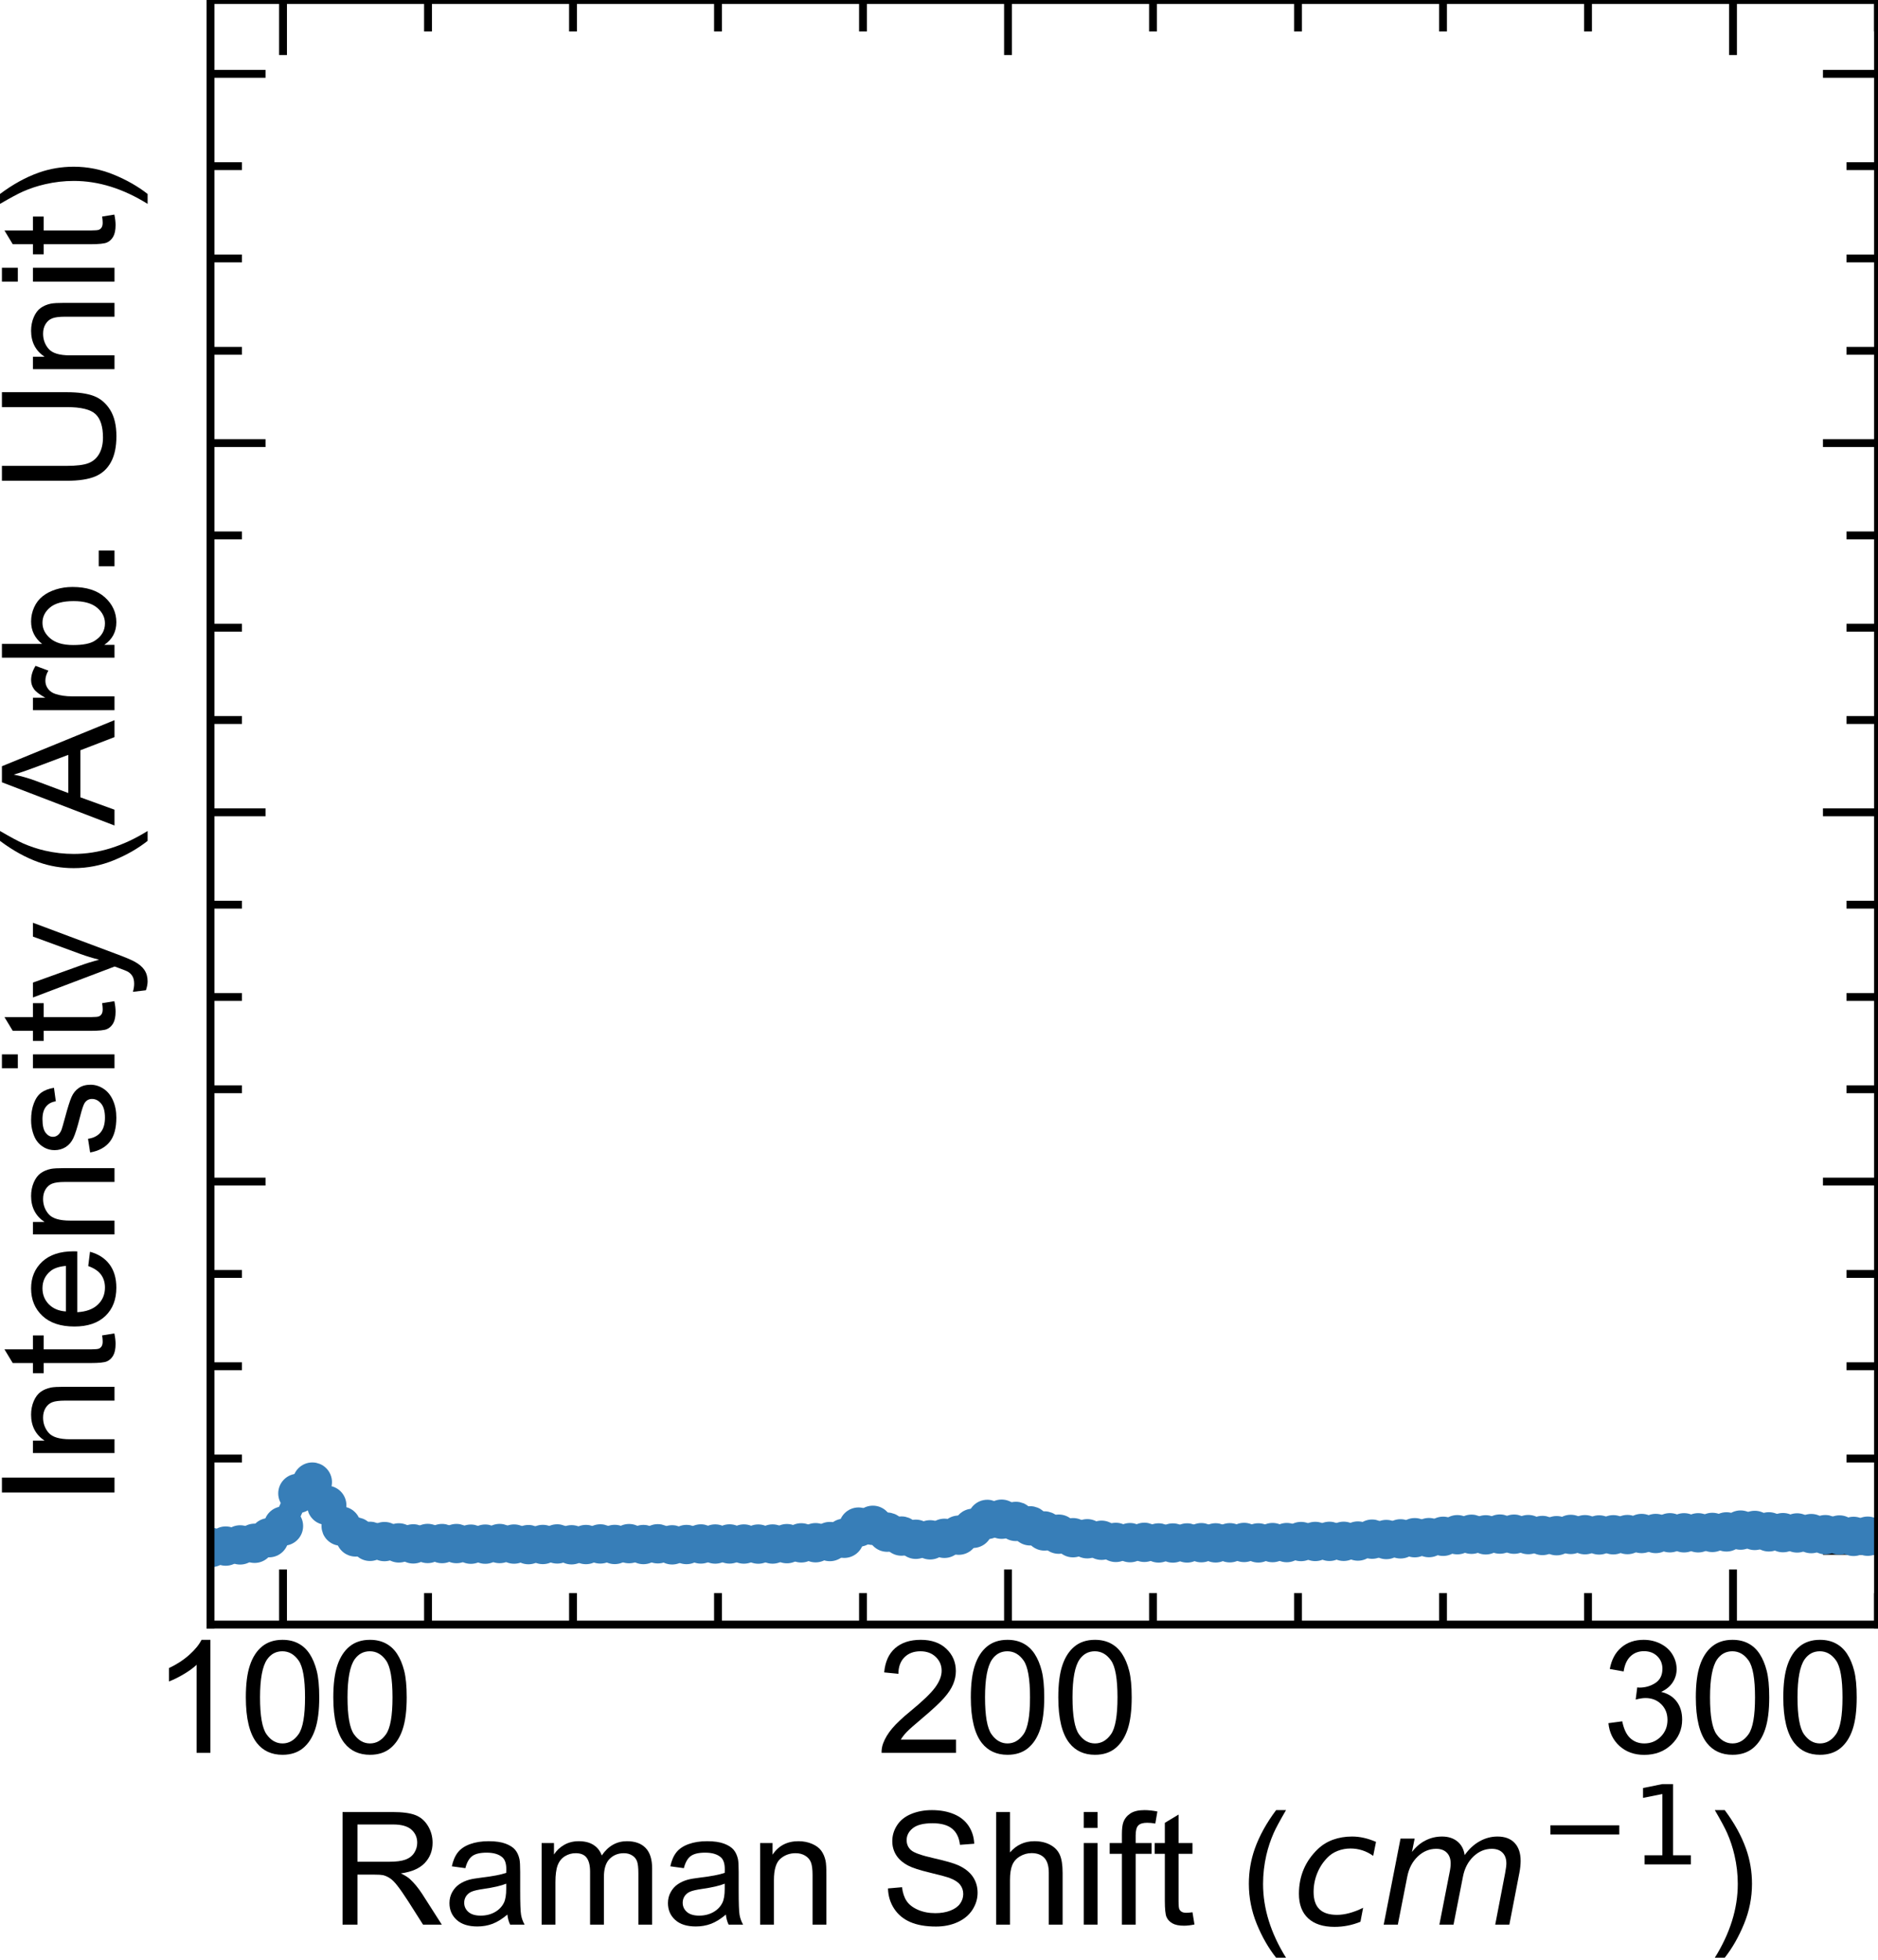 <?xml version="1.0" encoding="utf-8" standalone="no"?>
<!DOCTYPE svg PUBLIC "-//W3C//DTD SVG 1.1//EN"
  "http://www.w3.org/Graphics/SVG/1.1/DTD/svg11.dtd">
<!-- Created with matplotlib (https://matplotlib.org/) -->
<svg height="124.629pt" version="1.1" viewBox="0 0 119.404 124.629" width="119.404pt" xmlns="http://www.w3.org/2000/svg" xmlns:xlink="http://www.w3.org/1999/xlink">
 <defs>
  <style type="text/css">*{stroke-linecap:butt;stroke-linejoin:round;}</style>
 </defs>
 <g id="figure_1">
  <g id="patch_1">
   <path d="M 0 124.629 
L 119.404 124.629 
L 119.404 0 
L 0 0 
z
" style="fill:none;"/>
  </g>
  <g id="axes_1">
   <g id="patch_2">
    <path d="M 13.384 103.284 
L 119.404 103.284 
L 119.404 0 
L 13.384 0 
z
" style="fill:none;"/>
   </g>
   <g id="matplotlib.axis_1">
    <g id="xtick_1">
     <g id="line2d_1">
      <defs>
       <path d="M 0 0 
L 0 -3.5 
" id="mef20c15f9e" style="stroke:#000000;stroke-width:0.5;"/>
      </defs>
      <g>
       <use style="stroke:#000000;stroke-width:0.5;" x="17.994" xlink:href="#mef20c15f9e" y="103.284"/>
      </g>
     </g>
     <g id="line2d_2">
      <defs>
       <path d="M 0 0 
L 0 3.5 
" id="m95907bb573" style="stroke:#000000;stroke-width:0.5;"/>
      </defs>
      <g>
       <use style="stroke:#000000;stroke-width:0.5;" x="17.994" xlink:href="#m95907bb573" y="0"/>
      </g>
     </g>
     <g id="text_1">
      <!-- 100 -->
      <g transform="translate(9.653 111.442)scale(0.1 -0.1)">
       <defs>
        <path d="M 37.25 0 
L 28.469 0 
L 28.469 56 
Q 25.297 52.984 20.141 49.953 
Q 14.984 46.922 10.891 45.406 
L 10.891 53.906 
Q 18.266 57.375 23.781 62.297 
Q 29.297 67.234 31.594 71.875 
L 37.25 71.875 
z
" id="ArialMT-49"/>
        <path d="M 4.156 35.297 
Q 4.156 48 6.766 55.734 
Q 9.375 63.484 14.516 67.672 
Q 19.672 71.875 27.484 71.875 
Q 33.25 71.875 37.594 69.547 
Q 41.938 67.234 44.766 62.859 
Q 47.609 58.5 49.219 52.219 
Q 50.828 45.953 50.828 35.297 
Q 50.828 22.703 48.234 14.969 
Q 45.656 7.234 40.5 3 
Q 35.359 -1.219 27.484 -1.219 
Q 17.141 -1.219 11.234 6.203 
Q 4.156 15.141 4.156 35.297 
z
M 13.188 35.297 
Q 13.188 17.672 17.312 11.828 
Q 21.438 6 27.484 6 
Q 33.547 6 37.672 11.859 
Q 41.797 17.719 41.797 35.297 
Q 41.797 52.984 37.672 58.781 
Q 33.547 64.594 27.391 64.594 
Q 21.344 64.594 17.719 59.469 
Q 13.188 52.938 13.188 35.297 
z
" id="ArialMT-48"/>
       </defs>
       <use xlink:href="#ArialMT-49"/>
       <use x="55.615" xlink:href="#ArialMT-48"/>
       <use x="111.23" xlink:href="#ArialMT-48"/>
      </g>
     </g>
    </g>
    <g id="xtick_2">
     <g id="line2d_3">
      <g>
       <use style="stroke:#000000;stroke-width:0.5;" x="64.09" xlink:href="#mef20c15f9e" y="103.284"/>
      </g>
     </g>
     <g id="line2d_4">
      <g>
       <use style="stroke:#000000;stroke-width:0.5;" x="64.09" xlink:href="#m95907bb573" y="0"/>
      </g>
     </g>
     <g id="text_2">
      <!-- 200 -->
      <g transform="translate(55.748 111.442)scale(0.1 -0.1)">
       <defs>
        <path d="M 50.344 8.453 
L 50.344 0 
L 3.031 0 
Q 2.938 3.172 4.047 6.109 
Q 5.859 10.938 9.828 15.625 
Q 13.812 20.312 21.344 26.469 
Q 33.016 36.031 37.109 41.625 
Q 41.219 47.219 41.219 52.203 
Q 41.219 57.422 37.469 61 
Q 33.734 64.594 27.734 64.594 
Q 21.391 64.594 17.578 60.781 
Q 13.766 56.984 13.719 50.25 
L 4.688 51.172 
Q 5.609 61.281 11.656 66.578 
Q 17.719 71.875 27.938 71.875 
Q 38.234 71.875 44.234 66.156 
Q 50.25 60.453 50.25 52 
Q 50.25 47.703 48.484 43.547 
Q 46.734 39.406 42.656 34.812 
Q 38.578 30.219 29.109 22.219 
Q 21.188 15.578 18.938 13.203 
Q 16.703 10.844 15.234 8.453 
z
" id="ArialMT-50"/>
       </defs>
       <use xlink:href="#ArialMT-50"/>
       <use x="55.615" xlink:href="#ArialMT-48"/>
       <use x="111.23" xlink:href="#ArialMT-48"/>
      </g>
     </g>
    </g>
    <g id="xtick_3">
     <g id="line2d_5">
      <g>
       <use style="stroke:#000000;stroke-width:0.5;" x="110.185" xlink:href="#mef20c15f9e" y="103.284"/>
      </g>
     </g>
     <g id="line2d_6">
      <g>
       <use style="stroke:#000000;stroke-width:0.5;" x="110.185" xlink:href="#m95907bb573" y="0"/>
      </g>
     </g>
     <g id="text_3">
      <!-- 300 -->
      <g transform="translate(101.844 111.442)scale(0.1 -0.1)">
       <defs>
        <path d="M 4.203 18.891 
L 12.984 20.062 
Q 14.5 12.594 18.141 9.297 
Q 21.781 6 27 6 
Q 33.203 6 37.469 10.297 
Q 41.75 14.594 41.75 20.953 
Q 41.75 27 37.797 30.922 
Q 33.844 34.859 27.734 34.859 
Q 25.25 34.859 21.531 33.891 
L 22.516 41.609 
Q 23.391 41.5 23.922 41.5 
Q 29.547 41.5 34.031 44.422 
Q 38.531 47.359 38.531 53.469 
Q 38.531 58.297 35.25 61.469 
Q 31.984 64.656 26.812 64.656 
Q 21.688 64.656 18.266 61.422 
Q 14.844 58.203 13.875 51.766 
L 5.078 53.328 
Q 6.688 62.156 12.391 67.016 
Q 18.109 71.875 26.609 71.875 
Q 32.469 71.875 37.391 69.359 
Q 42.328 66.844 44.938 62.5 
Q 47.562 58.156 47.562 53.266 
Q 47.562 48.641 45.062 44.828 
Q 42.578 41.016 37.703 38.766 
Q 44.047 37.312 47.562 32.688 
Q 51.078 28.078 51.078 21.141 
Q 51.078 11.766 44.234 5.25 
Q 37.406 -1.266 26.953 -1.266 
Q 17.531 -1.266 11.297 4.344 
Q 5.078 9.969 4.203 18.891 
z
" id="ArialMT-51"/>
       </defs>
       <use xlink:href="#ArialMT-51"/>
       <use x="55.615" xlink:href="#ArialMT-48"/>
       <use x="111.23" xlink:href="#ArialMT-48"/>
      </g>
     </g>
    </g>
    <g id="xtick_4">
     <g id="line2d_7">
      <defs>
       <path d="M 0 0 
L 0 -2 
" id="m1a1bf0d6ec" style="stroke:#000000;stroke-width:0.5;"/>
      </defs>
      <g>
       <use style="stroke:#000000;stroke-width:0.5;" x="27.213" xlink:href="#m1a1bf0d6ec" y="103.284"/>
      </g>
     </g>
     <g id="line2d_8">
      <defs>
       <path d="M 0 0 
L 0 2 
" id="me9c1ca7011" style="stroke:#000000;stroke-width:0.5;"/>
      </defs>
      <g>
       <use style="stroke:#000000;stroke-width:0.5;" x="27.213" xlink:href="#me9c1ca7011" y="0"/>
      </g>
     </g>
    </g>
    <g id="xtick_5">
     <g id="line2d_9">
      <g>
       <use style="stroke:#000000;stroke-width:0.5;" x="36.432" xlink:href="#m1a1bf0d6ec" y="103.284"/>
      </g>
     </g>
     <g id="line2d_10">
      <g>
       <use style="stroke:#000000;stroke-width:0.5;" x="36.432" xlink:href="#me9c1ca7011" y="0"/>
      </g>
     </g>
    </g>
    <g id="xtick_6">
     <g id="line2d_11">
      <g>
       <use style="stroke:#000000;stroke-width:0.5;" x="45.651" xlink:href="#m1a1bf0d6ec" y="103.284"/>
      </g>
     </g>
     <g id="line2d_12">
      <g>
       <use style="stroke:#000000;stroke-width:0.5;" x="45.651" xlink:href="#me9c1ca7011" y="0"/>
      </g>
     </g>
    </g>
    <g id="xtick_7">
     <g id="line2d_13">
      <g>
       <use style="stroke:#000000;stroke-width:0.5;" x="54.87" xlink:href="#m1a1bf0d6ec" y="103.284"/>
      </g>
     </g>
     <g id="line2d_14">
      <g>
       <use style="stroke:#000000;stroke-width:0.5;" x="54.87" xlink:href="#me9c1ca7011" y="0"/>
      </g>
     </g>
    </g>
    <g id="xtick_8">
     <g id="line2d_15">
      <g>
       <use style="stroke:#000000;stroke-width:0.5;" x="73.309" xlink:href="#m1a1bf0d6ec" y="103.284"/>
      </g>
     </g>
     <g id="line2d_16">
      <g>
       <use style="stroke:#000000;stroke-width:0.5;" x="73.309" xlink:href="#me9c1ca7011" y="0"/>
      </g>
     </g>
    </g>
    <g id="xtick_9">
     <g id="line2d_17">
      <g>
       <use style="stroke:#000000;stroke-width:0.5;" x="82.528" xlink:href="#m1a1bf0d6ec" y="103.284"/>
      </g>
     </g>
     <g id="line2d_18">
      <g>
       <use style="stroke:#000000;stroke-width:0.5;" x="82.528" xlink:href="#me9c1ca7011" y="0"/>
      </g>
     </g>
    </g>
    <g id="xtick_10">
     <g id="line2d_19">
      <g>
       <use style="stroke:#000000;stroke-width:0.5;" x="91.747" xlink:href="#m1a1bf0d6ec" y="103.284"/>
      </g>
     </g>
     <g id="line2d_20">
      <g>
       <use style="stroke:#000000;stroke-width:0.5;" x="91.747" xlink:href="#me9c1ca7011" y="0"/>
      </g>
     </g>
    </g>
    <g id="xtick_11">
     <g id="line2d_21">
      <g>
       <use style="stroke:#000000;stroke-width:0.5;" x="100.966" xlink:href="#m1a1bf0d6ec" y="103.284"/>
      </g>
     </g>
     <g id="line2d_22">
      <g>
       <use style="stroke:#000000;stroke-width:0.5;" x="100.966" xlink:href="#me9c1ca7011" y="0"/>
      </g>
     </g>
    </g>
    <g id="xtick_12">
     <g id="line2d_23">
      <g>
       <use style="stroke:#000000;stroke-width:0.5;" x="119.404" xlink:href="#m1a1bf0d6ec" y="103.284"/>
      </g>
     </g>
     <g id="line2d_24">
      <g>
       <use style="stroke:#000000;stroke-width:0.5;" x="119.404" xlink:href="#me9c1ca7011" y="0"/>
      </g>
     </g>
    </g>
    <g id="text_4">
     <!-- Raman Shift ($cm^{-1}$) -->
     <g transform="translate(20.994 122.429)scale(0.1 -0.1)">
      <defs>
       <path d="M 7.859 0 
L 7.859 71.578 
L 39.594 71.578 
Q 49.172 71.578 54.141 69.641 
Q 59.125 67.719 62.109 62.828 
Q 65.094 57.953 65.094 52.047 
Q 65.094 44.438 60.156 39.203 
Q 55.219 33.984 44.922 32.562 
Q 48.688 30.766 50.641 29 
Q 54.781 25.203 58.5 19.484 
L 70.953 0 
L 59.031 0 
L 49.562 14.891 
Q 45.406 21.344 42.719 24.75 
Q 40.047 28.172 37.922 29.531 
Q 35.797 30.906 33.594 31.453 
Q 31.984 31.781 28.328 31.781 
L 17.328 31.781 
L 17.328 0 
z
M 17.328 39.984 
L 37.703 39.984 
Q 44.188 39.984 47.844 41.328 
Q 51.516 42.672 53.422 45.625 
Q 55.328 48.578 55.328 52.047 
Q 55.328 57.125 51.641 60.391 
Q 47.953 63.672 39.984 63.672 
L 17.328 63.672 
z
" id="ArialMT-82"/>
       <path d="M 40.438 6.391 
Q 35.547 2.25 31.031 0.531 
Q 26.516 -1.172 21.344 -1.172 
Q 12.797 -1.172 8.203 3 
Q 3.609 7.172 3.609 13.672 
Q 3.609 17.484 5.344 20.625 
Q 7.078 23.781 9.891 25.688 
Q 12.703 27.594 16.219 28.562 
Q 18.797 29.25 24.031 29.891 
Q 34.672 31.156 39.703 32.906 
Q 39.75 34.719 39.75 35.203 
Q 39.75 40.578 37.25 42.781 
Q 33.891 45.75 27.25 45.75 
Q 21.047 45.75 18.094 43.578 
Q 15.141 41.406 13.719 35.891 
L 5.125 37.062 
Q 6.297 42.578 8.984 45.969 
Q 11.672 49.359 16.75 51.188 
Q 21.828 53.031 28.516 53.031 
Q 35.156 53.031 39.297 51.469 
Q 43.453 49.906 45.406 47.531 
Q 47.359 45.172 48.141 41.547 
Q 48.578 39.312 48.578 33.453 
L 48.578 21.734 
Q 48.578 9.469 49.141 6.219 
Q 49.703 2.984 51.375 0 
L 42.188 0 
Q 40.828 2.734 40.438 6.391 
z
M 39.703 26.031 
Q 34.906 24.078 25.344 22.703 
Q 19.922 21.922 17.672 20.938 
Q 15.438 19.969 14.203 18.094 
Q 12.984 16.219 12.984 13.922 
Q 12.984 10.406 15.641 8.062 
Q 18.312 5.719 23.438 5.719 
Q 28.516 5.719 32.469 7.938 
Q 36.422 10.156 38.281 14.016 
Q 39.703 17 39.703 22.797 
z
" id="ArialMT-97"/>
       <path d="M 6.594 0 
L 6.594 51.859 
L 14.453 51.859 
L 14.453 44.578 
Q 16.891 48.391 20.938 50.703 
Q 25 53.031 30.172 53.031 
Q 35.938 53.031 39.625 50.641 
Q 43.312 48.25 44.828 43.953 
Q 50.984 53.031 60.844 53.031 
Q 68.562 53.031 72.703 48.75 
Q 76.859 44.484 76.859 35.594 
L 76.859 0 
L 68.109 0 
L 68.109 32.672 
Q 68.109 37.938 67.25 40.25 
Q 66.406 42.578 64.156 43.984 
Q 61.922 45.406 58.891 45.406 
Q 53.422 45.406 49.797 41.766 
Q 46.188 38.141 46.188 30.125 
L 46.188 0 
L 37.406 0 
L 37.406 33.688 
Q 37.406 39.547 35.25 42.469 
Q 33.109 45.406 28.219 45.406 
Q 24.516 45.406 21.359 43.453 
Q 18.219 41.5 16.797 37.734 
Q 15.375 33.984 15.375 26.906 
L 15.375 0 
z
" id="ArialMT-109"/>
       <path d="M 6.594 0 
L 6.594 51.859 
L 14.5 51.859 
L 14.5 44.484 
Q 20.219 53.031 31 53.031 
Q 35.688 53.031 39.625 51.344 
Q 43.562 49.656 45.516 46.922 
Q 47.469 44.188 48.25 40.438 
Q 48.734 37.984 48.734 31.891 
L 48.734 0 
L 39.938 0 
L 39.938 31.547 
Q 39.938 36.922 38.906 39.578 
Q 37.891 42.234 35.281 43.812 
Q 32.672 45.406 29.156 45.406 
Q 23.531 45.406 19.453 41.844 
Q 15.375 38.281 15.375 28.328 
L 15.375 0 
z
" id="ArialMT-110"/>
       <path id="ArialMT-32"/>
       <path d="M 4.5 23 
L 13.422 23.781 
Q 14.062 18.406 16.375 14.969 
Q 18.703 11.531 23.578 9.406 
Q 28.469 7.281 34.578 7.281 
Q 39.984 7.281 44.141 8.891 
Q 48.297 10.5 50.312 13.297 
Q 52.344 16.109 52.344 19.438 
Q 52.344 22.797 50.391 25.312 
Q 48.438 27.828 43.953 29.547 
Q 41.062 30.672 31.203 33.031 
Q 21.344 35.406 17.391 37.5 
Q 12.25 40.188 9.734 44.156 
Q 7.234 48.141 7.234 53.078 
Q 7.234 58.5 10.297 63.203 
Q 13.375 67.922 19.281 70.359 
Q 25.203 72.797 32.422 72.797 
Q 40.375 72.797 46.453 70.234 
Q 52.547 67.672 55.812 62.688 
Q 59.078 57.719 59.328 51.422 
L 50.25 50.734 
Q 49.516 57.516 45.281 60.984 
Q 41.062 64.453 32.812 64.453 
Q 24.219 64.453 20.281 61.297 
Q 16.359 58.156 16.359 53.719 
Q 16.359 49.859 19.141 47.359 
Q 21.875 44.875 33.422 42.266 
Q 44.969 39.656 49.266 37.703 
Q 55.516 34.812 58.484 30.391 
Q 61.469 25.984 61.469 20.219 
Q 61.469 14.5 58.203 9.438 
Q 54.938 4.391 48.797 1.578 
Q 42.672 -1.219 35.016 -1.219 
Q 25.297 -1.219 18.719 1.609 
Q 12.156 4.438 8.422 10.125 
Q 4.688 15.828 4.5 23 
z
" id="ArialMT-83"/>
       <path d="M 6.594 0 
L 6.594 71.578 
L 15.375 71.578 
L 15.375 45.906 
Q 21.531 53.031 30.906 53.031 
Q 36.672 53.031 40.922 50.75 
Q 45.172 48.484 47 44.484 
Q 48.828 40.484 48.828 32.859 
L 48.828 0 
L 40.047 0 
L 40.047 32.859 
Q 40.047 39.453 37.188 42.453 
Q 34.328 45.453 29.109 45.453 
Q 25.203 45.453 21.75 43.422 
Q 18.312 41.406 16.844 37.938 
Q 15.375 34.469 15.375 28.375 
L 15.375 0 
z
" id="ArialMT-104"/>
       <path d="M 6.641 61.469 
L 6.641 71.578 
L 15.438 71.578 
L 15.438 61.469 
z
M 6.641 0 
L 6.641 51.859 
L 15.438 51.859 
L 15.438 0 
z
" id="ArialMT-105"/>
       <path d="M 8.688 0 
L 8.688 45.016 
L 0.922 45.016 
L 0.922 51.859 
L 8.688 51.859 
L 8.688 57.375 
Q 8.688 62.594 9.625 65.141 
Q 10.891 68.562 14.078 70.672 
Q 17.281 72.797 23.047 72.797 
Q 26.766 72.797 31.25 71.922 
L 29.938 64.266 
Q 27.203 64.75 24.75 64.75 
Q 20.75 64.75 19.094 63.031 
Q 17.438 61.328 17.438 56.641 
L 17.438 51.859 
L 27.547 51.859 
L 27.547 45.016 
L 17.438 45.016 
L 17.438 0 
z
" id="ArialMT-102"/>
       <path d="M 25.781 7.859 
L 27.047 0.094 
Q 23.344 -0.688 20.406 -0.688 
Q 15.625 -0.688 12.984 0.828 
Q 10.359 2.344 9.281 4.812 
Q 8.203 7.281 8.203 15.188 
L 8.203 45.016 
L 1.766 45.016 
L 1.766 51.859 
L 8.203 51.859 
L 8.203 64.703 
L 16.938 69.969 
L 16.938 51.859 
L 25.781 51.859 
L 25.781 45.016 
L 16.938 45.016 
L 16.938 14.703 
Q 16.938 10.938 17.406 9.859 
Q 17.875 8.797 18.922 8.156 
Q 19.969 7.516 21.922 7.516 
Q 23.391 7.516 25.781 7.859 
z
" id="ArialMT-116"/>
       <path d="M 23.391 -21.047 
Q 16.109 -11.859 11.078 0.438 
Q 6.062 12.75 6.062 25.922 
Q 6.062 37.547 9.812 48.188 
Q 14.203 60.547 23.391 72.797 
L 29.688 72.797 
Q 23.781 62.641 21.875 58.297 
Q 18.891 51.562 17.188 44.234 
Q 15.094 35.109 15.094 25.875 
Q 15.094 2.391 29.688 -21.047 
z
" id="ArialMT-40"/>
       <path d="M 53.609 52.594 
L 51.812 43.703 
Q 48.578 46.047 44.938 47.219 
Q 41.312 48.391 37.406 48.391 
Q 33.109 48.391 29.219 46.875 
Q 25.344 45.359 22.703 42.578 
Q 18.5 38.328 16.203 32.609 
Q 13.922 26.906 13.922 20.797 
Q 13.922 13.422 17.609 9.812 
Q 21.297 6.203 28.812 6.203 
Q 32.516 6.203 36.688 7.328 
Q 40.875 8.453 45.406 10.688 
L 43.703 1.812 
Q 39.797 0.203 35.672 -0.609 
Q 31.547 -1.422 27.203 -1.422 
Q 16.312 -1.422 10.453 4.016 
Q 4.594 9.469 4.594 19.578 
Q 4.594 28.078 7.641 35.234 
Q 10.688 42.391 16.703 48.094 
Q 20.797 52 26.312 54 
Q 31.844 56 38.375 56 
Q 42.188 56 45.938 55.141 
Q 49.703 54.297 53.609 52.594 
z
" id="DejaVuSans-Oblique-99"/>
       <path d="M 89.797 33.016 
L 83.406 0 
L 74.422 0 
L 80.719 32.719 
Q 81.109 34.812 81.297 36.328 
Q 81.5 37.844 81.5 38.922 
Q 81.5 43.312 79.047 45.75 
Q 76.609 48.188 72.219 48.188 
Q 65.672 48.188 60.547 43.281 
Q 55.422 38.375 53.906 30.516 
L 47.906 0 
L 38.922 0 
L 45.312 32.719 
Q 45.703 34.516 45.891 36.047 
Q 46.094 37.594 46.094 38.812 
Q 46.094 43.266 43.656 45.719 
Q 41.219 48.188 36.922 48.188 
Q 30.281 48.188 25.141 43.281 
Q 20.016 38.375 18.5 30.516 
L 12.5 0 
L 3.516 0 
L 14.203 54.688 
L 23.188 54.688 
L 21.484 46.188 
Q 25.141 50.984 30.047 53.484 
Q 34.969 56 40.578 56 
Q 46.531 56 50.359 52.875 
Q 54.203 49.75 54.984 44.188 
Q 59.078 49.953 64.469 52.969 
Q 69.875 56 75.875 56 
Q 82.906 56 86.734 51.953 
Q 90.578 47.906 90.578 40.484 
Q 90.578 38.875 90.375 36.938 
Q 90.188 35.016 89.797 33.016 
z
" id="DejaVuSans-Oblique-109"/>
       <path d="M 10.594 35.5 
L 73.188 35.5 
L 73.188 27.203 
L 10.594 27.203 
z
" id="DejaVuSans-8722"/>
       <path d="M 12.406 8.297 
L 28.516 8.297 
L 28.516 63.922 
L 10.984 60.406 
L 10.984 69.391 
L 28.422 72.906 
L 38.281 72.906 
L 38.281 8.297 
L 54.391 8.297 
L 54.391 0 
L 12.406 0 
z
" id="DejaVuSans-49"/>
       <path d="M 12.359 -21.047 
L 6.062 -21.047 
Q 20.656 2.391 20.656 25.875 
Q 20.656 35.062 18.562 44.094 
Q 16.891 51.422 13.922 58.156 
Q 12.016 62.547 6.062 72.797 
L 12.359 72.797 
Q 21.531 60.547 25.922 48.188 
Q 29.688 37.547 29.688 25.922 
Q 29.688 12.75 24.625 0.438 
Q 19.578 -11.859 12.359 -21.047 
z
" id="ArialMT-41"/>
      </defs>
      <use transform="translate(0 0.684)" xlink:href="#ArialMT-82"/>
      <use transform="translate(72.217 0.684)" xlink:href="#ArialMT-97"/>
      <use transform="translate(127.832 0.684)" xlink:href="#ArialMT-109"/>
      <use transform="translate(211.133 0.684)" xlink:href="#ArialMT-97"/>
      <use transform="translate(266.748 0.684)" xlink:href="#ArialMT-110"/>
      <use transform="translate(322.363 0.684)" xlink:href="#ArialMT-32"/>
      <use transform="translate(350.146 0.684)" xlink:href="#ArialMT-83"/>
      <use transform="translate(416.846 0.684)" xlink:href="#ArialMT-104"/>
      <use transform="translate(472.461 0.684)" xlink:href="#ArialMT-105"/>
      <use transform="translate(494.678 0.684)" xlink:href="#ArialMT-102"/>
      <use transform="translate(522.461 0.684)" xlink:href="#ArialMT-116"/>
      <use transform="translate(550.244 0.684)" xlink:href="#ArialMT-32"/>
      <use transform="translate(578.027 0.684)" xlink:href="#ArialMT-40"/>
      <use transform="translate(611.328 0.684)" xlink:href="#DejaVuSans-Oblique-99"/>
      <use transform="translate(666.309 0.684)" xlink:href="#DejaVuSans-Oblique-109"/>
      <use transform="translate(768.371 38.966)scale(0.7)" xlink:href="#DejaVuSans-8722"/>
      <use transform="translate(827.023 38.966)scale(0.7)" xlink:href="#DejaVuSans-49"/>
      <use transform="translate(874.293 0.684)" xlink:href="#ArialMT-41"/>
     </g>
    </g>
   </g>
   <g id="matplotlib.axis_2">
    <g id="ytick_1">
     <g id="line2d_25">
      <defs>
       <path d="M 0 0 
L 3.5 0 
" id="m3496fb8989" style="stroke:#000000;stroke-width:0.5;"/>
      </defs>
      <g>
       <use style="stroke:#000000;stroke-width:0.5;" x="13.384" xlink:href="#m3496fb8989" y="98.598"/>
      </g>
     </g>
     <g id="line2d_26">
      <defs>
       <path d="M 0 0 
L -3.5 0 
" id="m385046617f" style="stroke:#000000;stroke-width:0.5;"/>
      </defs>
      <g>
       <use style="stroke:#000000;stroke-width:0.5;" x="119.404" xlink:href="#m385046617f" y="98.598"/>
      </g>
     </g>
    </g>
    <g id="ytick_2">
     <g id="line2d_27">
      <g>
       <use style="stroke:#000000;stroke-width:0.5;" x="13.384" xlink:href="#m3496fb8989" y="75.122"/>
      </g>
     </g>
     <g id="line2d_28">
      <g>
       <use style="stroke:#000000;stroke-width:0.5;" x="119.404" xlink:href="#m385046617f" y="75.122"/>
      </g>
     </g>
    </g>
    <g id="ytick_3">
     <g id="line2d_29">
      <g>
       <use style="stroke:#000000;stroke-width:0.5;" x="13.384" xlink:href="#m3496fb8989" y="51.646"/>
      </g>
     </g>
     <g id="line2d_30">
      <g>
       <use style="stroke:#000000;stroke-width:0.5;" x="119.404" xlink:href="#m385046617f" y="51.646"/>
      </g>
     </g>
    </g>
    <g id="ytick_4">
     <g id="line2d_31">
      <g>
       <use style="stroke:#000000;stroke-width:0.5;" x="13.384" xlink:href="#m3496fb8989" y="28.17"/>
      </g>
     </g>
     <g id="line2d_32">
      <g>
       <use style="stroke:#000000;stroke-width:0.5;" x="119.404" xlink:href="#m385046617f" y="28.17"/>
      </g>
     </g>
    </g>
    <g id="ytick_5">
     <g id="line2d_33">
      <g>
       <use style="stroke:#000000;stroke-width:0.5;" x="13.384" xlink:href="#m3496fb8989" y="4.695"/>
      </g>
     </g>
     <g id="line2d_34">
      <g>
       <use style="stroke:#000000;stroke-width:0.5;" x="119.404" xlink:href="#m385046617f" y="4.695"/>
      </g>
     </g>
    </g>
    <g id="ytick_6">
     <g id="line2d_35">
      <defs>
       <path d="M 0 0 
L 2 0 
" id="m83ad0a5bc0" style="stroke:#000000;stroke-width:0.5;"/>
      </defs>
      <g>
       <use style="stroke:#000000;stroke-width:0.5;" x="13.384" xlink:href="#m83ad0a5bc0" y="92.729"/>
      </g>
     </g>
     <g id="line2d_36">
      <defs>
       <path d="M 0 0 
L -2 0 
" id="m38831e4b49" style="stroke:#000000;stroke-width:0.5;"/>
      </defs>
      <g>
       <use style="stroke:#000000;stroke-width:0.5;" x="119.404" xlink:href="#m38831e4b49" y="92.729"/>
      </g>
     </g>
    </g>
    <g id="ytick_7">
     <g id="line2d_37">
      <g>
       <use style="stroke:#000000;stroke-width:0.5;" x="13.384" xlink:href="#m83ad0a5bc0" y="86.86"/>
      </g>
     </g>
     <g id="line2d_38">
      <g>
       <use style="stroke:#000000;stroke-width:0.5;" x="119.404" xlink:href="#m38831e4b49" y="86.86"/>
      </g>
     </g>
    </g>
    <g id="ytick_8">
     <g id="line2d_39">
      <g>
       <use style="stroke:#000000;stroke-width:0.5;" x="13.384" xlink:href="#m83ad0a5bc0" y="80.991"/>
      </g>
     </g>
     <g id="line2d_40">
      <g>
       <use style="stroke:#000000;stroke-width:0.5;" x="119.404" xlink:href="#m38831e4b49" y="80.991"/>
      </g>
     </g>
    </g>
    <g id="ytick_9">
     <g id="line2d_41">
      <g>
       <use style="stroke:#000000;stroke-width:0.5;" x="13.384" xlink:href="#m83ad0a5bc0" y="69.253"/>
      </g>
     </g>
     <g id="line2d_42">
      <g>
       <use style="stroke:#000000;stroke-width:0.5;" x="119.404" xlink:href="#m38831e4b49" y="69.253"/>
      </g>
     </g>
    </g>
    <g id="ytick_10">
     <g id="line2d_43">
      <g>
       <use style="stroke:#000000;stroke-width:0.5;" x="13.384" xlink:href="#m83ad0a5bc0" y="63.384"/>
      </g>
     </g>
     <g id="line2d_44">
      <g>
       <use style="stroke:#000000;stroke-width:0.5;" x="119.404" xlink:href="#m38831e4b49" y="63.384"/>
      </g>
     </g>
    </g>
    <g id="ytick_11">
     <g id="line2d_45">
      <g>
       <use style="stroke:#000000;stroke-width:0.5;" x="13.384" xlink:href="#m83ad0a5bc0" y="57.515"/>
      </g>
     </g>
     <g id="line2d_46">
      <g>
       <use style="stroke:#000000;stroke-width:0.5;" x="119.404" xlink:href="#m38831e4b49" y="57.515"/>
      </g>
     </g>
    </g>
    <g id="ytick_12">
     <g id="line2d_47">
      <g>
       <use style="stroke:#000000;stroke-width:0.5;" x="13.384" xlink:href="#m83ad0a5bc0" y="45.777"/>
      </g>
     </g>
     <g id="line2d_48">
      <g>
       <use style="stroke:#000000;stroke-width:0.5;" x="119.404" xlink:href="#m38831e4b49" y="45.777"/>
      </g>
     </g>
    </g>
    <g id="ytick_13">
     <g id="line2d_49">
      <g>
       <use style="stroke:#000000;stroke-width:0.5;" x="13.384" xlink:href="#m83ad0a5bc0" y="39.908"/>
      </g>
     </g>
     <g id="line2d_50">
      <g>
       <use style="stroke:#000000;stroke-width:0.5;" x="119.404" xlink:href="#m38831e4b49" y="39.908"/>
      </g>
     </g>
    </g>
    <g id="ytick_14">
     <g id="line2d_51">
      <g>
       <use style="stroke:#000000;stroke-width:0.5;" x="13.384" xlink:href="#m83ad0a5bc0" y="34.039"/>
      </g>
     </g>
     <g id="line2d_52">
      <g>
       <use style="stroke:#000000;stroke-width:0.5;" x="119.404" xlink:href="#m38831e4b49" y="34.039"/>
      </g>
     </g>
    </g>
    <g id="ytick_15">
     <g id="line2d_53">
      <g>
       <use style="stroke:#000000;stroke-width:0.5;" x="13.384" xlink:href="#m83ad0a5bc0" y="22.302"/>
      </g>
     </g>
     <g id="line2d_54">
      <g>
       <use style="stroke:#000000;stroke-width:0.5;" x="119.404" xlink:href="#m38831e4b49" y="22.302"/>
      </g>
     </g>
    </g>
    <g id="ytick_16">
     <g id="line2d_55">
      <g>
       <use style="stroke:#000000;stroke-width:0.5;" x="13.384" xlink:href="#m83ad0a5bc0" y="16.433"/>
      </g>
     </g>
     <g id="line2d_56">
      <g>
       <use style="stroke:#000000;stroke-width:0.5;" x="119.404" xlink:href="#m38831e4b49" y="16.433"/>
      </g>
     </g>
    </g>
    <g id="ytick_17">
     <g id="line2d_57">
      <g>
       <use style="stroke:#000000;stroke-width:0.5;" x="13.384" xlink:href="#m83ad0a5bc0" y="10.564"/>
      </g>
     </g>
     <g id="line2d_58">
      <g>
       <use style="stroke:#000000;stroke-width:0.5;" x="119.404" xlink:href="#m38831e4b49" y="10.564"/>
      </g>
     </g>
    </g>
    <g id="text_5">
     <!-- Intensity (Arb. Unit)  -->
     <g transform="translate(7.28 95.819)rotate(-90)scale(0.1 -0.1)">
      <defs>
       <path d="M 9.328 0 
L 9.328 71.578 
L 18.797 71.578 
L 18.797 0 
z
" id="ArialMT-73"/>
       <path d="M 42.094 16.703 
L 51.172 15.578 
Q 49.031 7.625 43.219 3.219 
Q 37.406 -1.172 28.375 -1.172 
Q 17 -1.172 10.328 5.828 
Q 3.656 12.844 3.656 25.484 
Q 3.656 38.578 10.391 45.797 
Q 17.141 53.031 27.875 53.031 
Q 38.281 53.031 44.875 45.953 
Q 51.469 38.875 51.469 26.031 
Q 51.469 25.25 51.422 23.688 
L 12.75 23.688 
Q 13.234 15.141 17.578 10.594 
Q 21.922 6.062 28.422 6.062 
Q 33.25 6.062 36.672 8.594 
Q 40.094 11.141 42.094 16.703 
z
M 13.234 30.906 
L 42.188 30.906 
Q 41.609 37.453 38.875 40.719 
Q 34.672 45.797 27.984 45.797 
Q 21.922 45.797 17.797 41.75 
Q 13.672 37.703 13.234 30.906 
z
" id="ArialMT-101"/>
       <path d="M 3.078 15.484 
L 11.766 16.844 
Q 12.5 11.625 15.844 8.844 
Q 19.188 6.062 25.203 6.062 
Q 31.25 6.062 34.172 8.516 
Q 37.109 10.984 37.109 14.312 
Q 37.109 17.281 34.516 19 
Q 32.719 20.172 25.531 21.969 
Q 15.875 24.422 12.141 26.203 
Q 8.406 27.984 6.469 31.125 
Q 4.547 34.281 4.547 38.094 
Q 4.547 41.547 6.125 44.5 
Q 7.719 47.469 10.453 49.422 
Q 12.5 50.922 16.031 51.969 
Q 19.578 53.031 23.641 53.031 
Q 29.734 53.031 34.344 51.266 
Q 38.969 49.516 41.156 46.5 
Q 43.359 43.5 44.188 38.484 
L 35.594 37.312 
Q 35.016 41.312 32.203 43.547 
Q 29.391 45.797 24.266 45.797 
Q 18.219 45.797 15.625 43.797 
Q 13.031 41.797 13.031 39.109 
Q 13.031 37.406 14.109 36.031 
Q 15.188 34.625 17.484 33.688 
Q 18.797 33.203 25.25 31.453 
Q 34.578 28.953 38.25 27.359 
Q 41.938 25.781 44.031 22.75 
Q 46.141 19.734 46.141 15.234 
Q 46.141 10.844 43.578 6.953 
Q 41.016 3.078 36.172 0.953 
Q 31.344 -1.172 25.25 -1.172 
Q 15.141 -1.172 9.844 3.031 
Q 4.547 7.234 3.078 15.484 
z
" id="ArialMT-115"/>
       <path d="M 6.203 -19.969 
L 5.219 -11.719 
Q 8.109 -12.5 10.25 -12.5 
Q 13.188 -12.5 14.938 -11.516 
Q 16.703 -10.547 17.828 -8.797 
Q 18.656 -7.469 20.516 -2.25 
Q 20.75 -1.516 21.297 -0.094 
L 1.609 51.859 
L 11.078 51.859 
L 21.875 21.828 
Q 23.969 16.109 25.641 9.812 
Q 27.156 15.875 29.25 21.625 
L 40.328 51.859 
L 49.125 51.859 
L 29.391 -0.875 
Q 26.219 -9.422 24.469 -12.641 
Q 22.125 -17 19.094 -19.016 
Q 16.062 -21.047 11.859 -21.047 
Q 9.328 -21.047 6.203 -19.969 
z
" id="ArialMT-121"/>
       <path d="M -0.141 0 
L 27.344 71.578 
L 37.547 71.578 
L 66.844 0 
L 56.062 0 
L 47.703 21.688 
L 17.781 21.688 
L 9.906 0 
z
M 20.516 29.391 
L 44.781 29.391 
L 37.312 49.219 
Q 33.891 58.25 32.234 64.062 
Q 30.859 57.172 28.375 50.391 
z
" id="ArialMT-65"/>
       <path d="M 6.5 0 
L 6.5 51.859 
L 14.406 51.859 
L 14.406 44 
Q 17.438 49.516 20 51.266 
Q 22.562 53.031 25.641 53.031 
Q 30.078 53.031 34.672 50.203 
L 31.641 42.047 
Q 28.422 43.953 25.203 43.953 
Q 22.312 43.953 20.016 42.219 
Q 17.719 40.484 16.75 37.406 
Q 15.281 32.719 15.281 27.156 
L 15.281 0 
z
" id="ArialMT-114"/>
       <path d="M 14.703 0 
L 6.547 0 
L 6.547 71.578 
L 15.328 71.578 
L 15.328 46.047 
Q 20.906 53.031 29.547 53.031 
Q 34.328 53.031 38.594 51.094 
Q 42.875 49.172 45.625 45.672 
Q 48.391 42.188 49.953 37.25 
Q 51.516 32.328 51.516 26.703 
Q 51.516 13.375 44.922 6.094 
Q 38.328 -1.172 29.109 -1.172 
Q 19.922 -1.172 14.703 6.5 
z
M 14.594 26.312 
Q 14.594 17 17.141 12.844 
Q 21.297 6.062 28.375 6.062 
Q 34.125 6.062 38.328 11.062 
Q 42.531 16.062 42.531 25.984 
Q 42.531 36.141 38.5 40.969 
Q 34.469 45.797 28.766 45.797 
Q 23 45.797 18.797 40.797 
Q 14.594 35.797 14.594 26.312 
z
" id="ArialMT-98"/>
       <path d="M 9.078 0 
L 9.078 10.016 
L 19.094 10.016 
L 19.094 0 
z
" id="ArialMT-46"/>
       <path d="M 54.688 71.578 
L 64.156 71.578 
L 64.156 30.219 
Q 64.156 19.438 61.719 13.078 
Q 59.281 6.734 52.906 2.75 
Q 46.531 -1.219 36.188 -1.219 
Q 26.125 -1.219 19.719 2.25 
Q 13.328 5.719 10.594 12.281 
Q 7.859 18.844 7.859 30.219 
L 7.859 71.578 
L 17.328 71.578 
L 17.328 30.281 
Q 17.328 20.953 19.062 16.531 
Q 20.797 12.109 25.016 9.719 
Q 29.25 7.328 35.359 7.328 
Q 45.797 7.328 50.234 12.062 
Q 54.688 16.797 54.688 30.281 
z
" id="ArialMT-85"/>
      </defs>
      <use xlink:href="#ArialMT-73"/>
      <use x="27.783" xlink:href="#ArialMT-110"/>
      <use x="83.398" xlink:href="#ArialMT-116"/>
      <use x="111.182" xlink:href="#ArialMT-101"/>
      <use x="166.797" xlink:href="#ArialMT-110"/>
      <use x="222.412" xlink:href="#ArialMT-115"/>
      <use x="272.412" xlink:href="#ArialMT-105"/>
      <use x="294.629" xlink:href="#ArialMT-116"/>
      <use x="322.412" xlink:href="#ArialMT-121"/>
      <use x="372.412" xlink:href="#ArialMT-32"/>
      <use x="400.195" xlink:href="#ArialMT-40"/>
      <use x="433.496" xlink:href="#ArialMT-65"/>
      <use x="500.195" xlink:href="#ArialMT-114"/>
      <use x="533.496" xlink:href="#ArialMT-98"/>
      <use x="589.111" xlink:href="#ArialMT-46"/>
      <use x="616.895" xlink:href="#ArialMT-32"/>
      <use x="644.678" xlink:href="#ArialMT-85"/>
      <use x="716.895" xlink:href="#ArialMT-110"/>
      <use x="772.51" xlink:href="#ArialMT-105"/>
      <use x="794.727" xlink:href="#ArialMT-116"/>
      <use x="822.51" xlink:href="#ArialMT-41"/>
      <use x="855.811" xlink:href="#ArialMT-32"/>
     </g>
    </g>
   </g>
   <g id="line2d_59">
    <path clip-path="url(#p9df11c5385)" d="M 120.404 97.617 
L 117.851 97.678 
L 115.159 97.501 
L 110.668 97.278 
L 108.871 97.426 
L 100.772 97.572 
L 95.364 97.532 
L 88.143 97.878 
L 87.239 97.855 
L 85.431 97.992 
L 70.036 97.925 
L 67.314 97.537 
L 66.406 97.333 
L 64.59 96.727 
L 63.681 96.586 
L 62.773 96.599 
L 60.955 97.601 
L 59.136 97.898 
L 58.227 97.862 
L 56.407 97.41 
L 55.497 96.975 
L 54.587 97.088 
L 53.676 97.798 
L 52.765 98.007 
L 50.032 98.14 
L 45.473 98.164 
L 23.526 97.994 
L 22.609 97.713 
L 21.692 97.026 
L 19.858 94.227 
L 18.94 94.945 
L 18.023 97.02 
L 17.105 97.761 
L 16.187 98.117 
L 12.513 98.428 
L 8.836 98.555 
L 1.474 98.568 
L -1 98.566 
L -1 98.566 
" style="fill:none;stroke:#377eb8;stroke-linecap:square;stroke-width:1.5;"/>
    <defs>
     <path d="M 0 0.75 
C 0.199 0.75 0.39 0.671 0.53 0.53 
C 0.671 0.39 0.75 0.199 0.75 0 
C 0.75 -0.199 0.671 -0.39 0.53 -0.53 
C 0.39 -0.671 0.199 -0.75 0 -0.75 
C -0.199 -0.75 -0.39 -0.671 -0.53 -0.53 
C -0.671 -0.39 -0.75 -0.199 -0.75 0 
C -0.75 0.199 -0.671 0.39 -0.53 0.53 
C -0.39 0.671 -0.199 0.75 0 0.75 
z
" id="m0f84699c4f" style="stroke:#377eb8;"/>
    </defs>
    <g clip-path="url(#p9df11c5385)">
     <use style="fill:#377eb8;stroke:#377eb8;" x="489.889" xlink:href="#m0f84699c4f" y="98.255"/>
     <use style="fill:#377eb8;stroke:#377eb8;" x="489.068" xlink:href="#m0f84699c4f" y="98.26"/>
     <use style="fill:#377eb8;stroke:#377eb8;" x="488.248" xlink:href="#m0f84699c4f" y="98.26"/>
     <use style="fill:#377eb8;stroke:#377eb8;" x="487.427" xlink:href="#m0f84699c4f" y="98.233"/>
     <use style="fill:#377eb8;stroke:#377eb8;" x="486.607" xlink:href="#m0f84699c4f" y="98.262"/>
     <use style="fill:#377eb8;stroke:#377eb8;" x="485.782" xlink:href="#m0f84699c4f" y="98.281"/>
     <use style="fill:#377eb8;stroke:#377eb8;" x="484.961" xlink:href="#m0f84699c4f" y="98.248"/>
     <use style="fill:#377eb8;stroke:#377eb8;" x="484.141" xlink:href="#m0f84699c4f" y="98.277"/>
     <use style="fill:#377eb8;stroke:#377eb8;" x="483.316" xlink:href="#m0f84699c4f" y="98.231"/>
     <use style="fill:#377eb8;stroke:#377eb8;" x="482.495" xlink:href="#m0f84699c4f" y="98.291"/>
     <use style="fill:#377eb8;stroke:#377eb8;" x="481.67" xlink:href="#m0f84699c4f" y="98.296"/>
     <use style="fill:#377eb8;stroke:#377eb8;" x="480.85" xlink:href="#m0f84699c4f" y="98.275"/>
     <use style="fill:#377eb8;stroke:#377eb8;" x="480.029" xlink:href="#m0f84699c4f" y="98.263"/>
     <use style="fill:#377eb8;stroke:#377eb8;" x="479.204" xlink:href="#m0f84699c4f" y="98.222"/>
     <use style="fill:#377eb8;stroke:#377eb8;" x="478.383" xlink:href="#m0f84699c4f" y="98.265"/>
     <use style="fill:#377eb8;stroke:#377eb8;" x="477.558" xlink:href="#m0f84699c4f" y="98.198"/>
     <use style="fill:#377eb8;stroke:#377eb8;" x="476.733" xlink:href="#m0f84699c4f" y="98.263"/>
     <use style="fill:#377eb8;stroke:#377eb8;" x="475.913" xlink:href="#m0f84699c4f" y="98.232"/>
     <use style="fill:#377eb8;stroke:#377eb8;" x="475.088" xlink:href="#m0f84699c4f" y="98.27"/>
     <use style="fill:#377eb8;stroke:#377eb8;" x="474.263" xlink:href="#m0f84699c4f" y="98.246"/>
     <use style="fill:#377eb8;stroke:#377eb8;" x="473.442" xlink:href="#m0f84699c4f" y="98.237"/>
     <use style="fill:#377eb8;stroke:#377eb8;" x="472.617" xlink:href="#m0f84699c4f" y="98.256"/>
     <use style="fill:#377eb8;stroke:#377eb8;" x="471.792" xlink:href="#m0f84699c4f" y="98.285"/>
     <use style="fill:#377eb8;stroke:#377eb8;" x="470.967" xlink:href="#m0f84699c4f" y="98.251"/>
     <use style="fill:#377eb8;stroke:#377eb8;" x="470.142" xlink:href="#m0f84699c4f" y="98.273"/>
     <use style="fill:#377eb8;stroke:#377eb8;" x="469.316" xlink:href="#m0f84699c4f" y="98.23"/>
     <use style="fill:#377eb8;stroke:#377eb8;" x="468.491" xlink:href="#m0f84699c4f" y="98.264"/>
     <use style="fill:#377eb8;stroke:#377eb8;" x="467.666" xlink:href="#m0f84699c4f" y="98.259"/>
     <use style="fill:#377eb8;stroke:#377eb8;" x="466.841" xlink:href="#m0f84699c4f" y="98.237"/>
     <use style="fill:#377eb8;stroke:#377eb8;" x="466.016" xlink:href="#m0f84699c4f" y="98.242"/>
     <use style="fill:#377eb8;stroke:#377eb8;" x="465.191" xlink:href="#m0f84699c4f" y="98.29"/>
     <use style="fill:#377eb8;stroke:#377eb8;" x="464.366" xlink:href="#m0f84699c4f" y="98.214"/>
     <use style="fill:#377eb8;stroke:#377eb8;" x="463.541" xlink:href="#m0f84699c4f" y="98.242"/>
     <use style="fill:#377eb8;stroke:#377eb8;" x="462.716" xlink:href="#m0f84699c4f" y="98.226"/>
     <use style="fill:#377eb8;stroke:#377eb8;" x="461.89" xlink:href="#m0f84699c4f" y="98.283"/>
     <use style="fill:#377eb8;stroke:#377eb8;" x="461.061" xlink:href="#m0f84699c4f" y="98.259"/>
     <use style="fill:#377eb8;stroke:#377eb8;" x="460.236" xlink:href="#m0f84699c4f" y="98.233"/>
     <use style="fill:#377eb8;stroke:#377eb8;" x="459.411" xlink:href="#m0f84699c4f" y="98.267"/>
     <use style="fill:#377eb8;stroke:#377eb8;" x="458.585" xlink:href="#m0f84699c4f" y="98.269"/>
     <use style="fill:#377eb8;stroke:#377eb8;" x="457.756" xlink:href="#m0f84699c4f" y="98.262"/>
     <use style="fill:#377eb8;stroke:#377eb8;" x="456.931" xlink:href="#m0f84699c4f" y="98.3"/>
     <use style="fill:#377eb8;stroke:#377eb8;" x="456.101" xlink:href="#m0f84699c4f" y="98.238"/>
     <use style="fill:#377eb8;stroke:#377eb8;" x="455.276" xlink:href="#m0f84699c4f" y="98.257"/>
     <use style="fill:#377eb8;stroke:#377eb8;" x="454.446" xlink:href="#m0f84699c4f" y="98.21"/>
     <use style="fill:#377eb8;stroke:#377eb8;" x="453.621" xlink:href="#m0f84699c4f" y="98.2"/>
     <use style="fill:#377eb8;stroke:#377eb8;" x="452.791" xlink:href="#m0f84699c4f" y="98.181"/>
     <use style="fill:#377eb8;stroke:#377eb8;" x="451.966" xlink:href="#m0f84699c4f" y="98.16"/>
     <use style="fill:#377eb8;stroke:#377eb8;" x="451.136" xlink:href="#m0f84699c4f" y="98.17"/>
     <use style="fill:#377eb8;stroke:#377eb8;" x="450.307" xlink:href="#m0f84699c4f" y="98.079"/>
     <use style="fill:#377eb8;stroke:#377eb8;" x="449.482" xlink:href="#m0f84699c4f" y="97.946"/>
     <use style="fill:#377eb8;stroke:#377eb8;" x="448.652" xlink:href="#m0f84699c4f" y="97.977"/>
     <use style="fill:#377eb8;stroke:#377eb8;" x="447.822" xlink:href="#m0f84699c4f" y="97.944"/>
     <use style="fill:#377eb8;stroke:#377eb8;" x="446.992" xlink:href="#m0f84699c4f" y="97.951"/>
     <use style="fill:#377eb8;stroke:#377eb8;" x="446.167" xlink:href="#m0f84699c4f" y="97.928"/>
     <use style="fill:#377eb8;stroke:#377eb8;" x="445.338" xlink:href="#m0f84699c4f" y="97.835"/>
     <use style="fill:#377eb8;stroke:#377eb8;" x="444.508" xlink:href="#m0f84699c4f" y="97.786"/>
     <use style="fill:#377eb8;stroke:#377eb8;" x="443.678" xlink:href="#m0f84699c4f" y="97.71"/>
     <use style="fill:#377eb8;stroke:#377eb8;" x="442.848" xlink:href="#m0f84699c4f" y="97.724"/>
     <use style="fill:#377eb8;stroke:#377eb8;" x="442.019" xlink:href="#m0f84699c4f" y="97.663"/>
     <use style="fill:#377eb8;stroke:#377eb8;" x="441.189" xlink:href="#m0f84699c4f" y="97.637"/>
     <use style="fill:#377eb8;stroke:#377eb8;" x="440.359" xlink:href="#m0f84699c4f" y="97.642"/>
     <use style="fill:#377eb8;stroke:#377eb8;" x="439.529" xlink:href="#m0f84699c4f" y="97.585"/>
     <use style="fill:#377eb8;stroke:#377eb8;" x="438.7" xlink:href="#m0f84699c4f" y="97.533"/>
     <use style="fill:#377eb8;stroke:#377eb8;" x="437.865" xlink:href="#m0f84699c4f" y="97.445"/>
     <use style="fill:#377eb8;stroke:#377eb8;" x="437.036" xlink:href="#m0f84699c4f" y="97.427"/>
     <use style="fill:#377eb8;stroke:#377eb8;" x="436.206" xlink:href="#m0f84699c4f" y="97.417"/>
     <use style="fill:#377eb8;stroke:#377eb8;" x="435.376" xlink:href="#m0f84699c4f" y="97.387"/>
     <use style="fill:#377eb8;stroke:#377eb8;" x="434.542" xlink:href="#m0f84699c4f" y="97.325"/>
     <use style="fill:#377eb8;stroke:#377eb8;" x="433.712" xlink:href="#m0f84699c4f" y="97.16"/>
     <use style="fill:#377eb8;stroke:#377eb8;" x="432.882" xlink:href="#m0f84699c4f" y="97.008"/>
     <use style="fill:#377eb8;stroke:#377eb8;" x="432.05" xlink:href="#m0f84699c4f" y="97.042"/>
     <use style="fill:#377eb8;stroke:#377eb8;" x="431.218" xlink:href="#m0f84699c4f" y="96.775"/>
     <use style="fill:#377eb8;stroke:#377eb8;" x="430.386" xlink:href="#m0f84699c4f" y="96.657"/>
     <use style="fill:#377eb8;stroke:#377eb8;" x="429.554" xlink:href="#m0f84699c4f" y="96.425"/>
     <use style="fill:#377eb8;stroke:#377eb8;" x="428.721" xlink:href="#m0f84699c4f" y="96.189"/>
     <use style="fill:#377eb8;stroke:#377eb8;" x="427.889" xlink:href="#m0f84699c4f" y="95.78"/>
     <use style="fill:#377eb8;stroke:#377eb8;" x="427.057" xlink:href="#m0f84699c4f" y="95.539"/>
     <use style="fill:#377eb8;stroke:#377eb8;" x="426.224" xlink:href="#m0f84699c4f" y="95.299"/>
     <use style="fill:#377eb8;stroke:#377eb8;" x="425.391" xlink:href="#m0f84699c4f" y="95.086"/>
     <use style="fill:#377eb8;stroke:#377eb8;" x="424.558" xlink:href="#m0f84699c4f" y="95.153"/>
     <use style="fill:#377eb8;stroke:#377eb8;" x="423.725" xlink:href="#m0f84699c4f" y="95.175"/>
     <use style="fill:#377eb8;stroke:#377eb8;" x="422.892" xlink:href="#m0f84699c4f" y="95.065"/>
     <use style="fill:#377eb8;stroke:#377eb8;" x="422.058" xlink:href="#m0f84699c4f" y="95.193"/>
     <use style="fill:#377eb8;stroke:#377eb8;" x="421.224" xlink:href="#m0f84699c4f" y="95.135"/>
     <use style="fill:#377eb8;stroke:#377eb8;" x="420.391" xlink:href="#m0f84699c4f" y="95.159"/>
     <use style="fill:#377eb8;stroke:#377eb8;" x="419.557" xlink:href="#m0f84699c4f" y="95.275"/>
     <use style="fill:#377eb8;stroke:#377eb8;" x="418.723" xlink:href="#m0f84699c4f" y="95.226"/>
     <use style="fill:#377eb8;stroke:#377eb8;" x="417.888" xlink:href="#m0f84699c4f" y="95.352"/>
     <use style="fill:#377eb8;stroke:#377eb8;" x="417.054" xlink:href="#m0f84699c4f" y="95.421"/>
     <use style="fill:#377eb8;stroke:#377eb8;" x="416.219" xlink:href="#m0f84699c4f" y="95.434"/>
     <use style="fill:#377eb8;stroke:#377eb8;" x="415.385" xlink:href="#m0f84699c4f" y="95.455"/>
     <use style="fill:#377eb8;stroke:#377eb8;" x="414.55" xlink:href="#m0f84699c4f" y="95.447"/>
     <use style="fill:#377eb8;stroke:#377eb8;" x="413.715" xlink:href="#m0f84699c4f" y="95.473"/>
     <use style="fill:#377eb8;stroke:#377eb8;" x="412.879" xlink:href="#m0f84699c4f" y="95.613"/>
     <use style="fill:#377eb8;stroke:#377eb8;" x="412.044" xlink:href="#m0f84699c4f" y="95.604"/>
     <use style="fill:#377eb8;stroke:#377eb8;" x="411.208" xlink:href="#m0f84699c4f" y="95.638"/>
     <use style="fill:#377eb8;stroke:#377eb8;" x="410.373" xlink:href="#m0f84699c4f" y="95.615"/>
     <use style="fill:#377eb8;stroke:#377eb8;" x="409.537" xlink:href="#m0f84699c4f" y="95.731"/>
     <use style="fill:#377eb8;stroke:#377eb8;" x="408.701" xlink:href="#m0f84699c4f" y="95.731"/>
     <use style="fill:#377eb8;stroke:#377eb8;" x="407.865" xlink:href="#m0f84699c4f" y="95.668"/>
     <use style="fill:#377eb8;stroke:#377eb8;" x="407.028" xlink:href="#m0f84699c4f" y="95.735"/>
     <use style="fill:#377eb8;stroke:#377eb8;" x="406.192" xlink:href="#m0f84699c4f" y="95.761"/>
     <use style="fill:#377eb8;stroke:#377eb8;" x="405.355" xlink:href="#m0f84699c4f" y="95.853"/>
     <use style="fill:#377eb8;stroke:#377eb8;" x="404.518" xlink:href="#m0f84699c4f" y="96.176"/>
     <use style="fill:#377eb8;stroke:#377eb8;" x="403.681" xlink:href="#m0f84699c4f" y="96.433"/>
     <use style="fill:#377eb8;stroke:#377eb8;" x="402.844" xlink:href="#m0f84699c4f" y="96.674"/>
     <use style="fill:#377eb8;stroke:#377eb8;" x="402.007" xlink:href="#m0f84699c4f" y="96.89"/>
     <use style="fill:#377eb8;stroke:#377eb8;" x="401.169" xlink:href="#m0f84699c4f" y="97.217"/>
     <use style="fill:#377eb8;stroke:#377eb8;" x="400.332" xlink:href="#m0f84699c4f" y="97.347"/>
     <use style="fill:#377eb8;stroke:#377eb8;" x="399.494" xlink:href="#m0f84699c4f" y="97.542"/>
     <use style="fill:#377eb8;stroke:#377eb8;" x="398.656" xlink:href="#m0f84699c4f" y="97.691"/>
     <use style="fill:#377eb8;stroke:#377eb8;" x="397.818" xlink:href="#m0f84699c4f" y="97.78"/>
     <use style="fill:#377eb8;stroke:#377eb8;" x="396.979" xlink:href="#m0f84699c4f" y="97.86"/>
     <use style="fill:#377eb8;stroke:#377eb8;" x="396.141" xlink:href="#m0f84699c4f" y="97.968"/>
     <use style="fill:#377eb8;stroke:#377eb8;" x="395.303" xlink:href="#m0f84699c4f" y="97.926"/>
     <use style="fill:#377eb8;stroke:#377eb8;" x="394.464" xlink:href="#m0f84699c4f" y="97.95"/>
     <use style="fill:#377eb8;stroke:#377eb8;" x="393.625" xlink:href="#m0f84699c4f" y="97.976"/>
     <use style="fill:#377eb8;stroke:#377eb8;" x="392.786" xlink:href="#m0f84699c4f" y="97.92"/>
     <use style="fill:#377eb8;stroke:#377eb8;" x="391.946" xlink:href="#m0f84699c4f" y="97.978"/>
     <use style="fill:#377eb8;stroke:#377eb8;" x="391.107" xlink:href="#m0f84699c4f" y="97.969"/>
     <use style="fill:#377eb8;stroke:#377eb8;" x="390.267" xlink:href="#m0f84699c4f" y="97.96"/>
     <use style="fill:#377eb8;stroke:#377eb8;" x="389.428" xlink:href="#m0f84699c4f" y="97.908"/>
     <use style="fill:#377eb8;stroke:#377eb8;" x="388.587" xlink:href="#m0f84699c4f" y="97.953"/>
     <use style="fill:#377eb8;stroke:#377eb8;" x="387.747" xlink:href="#m0f84699c4f" y="98.038"/>
     <use style="fill:#377eb8;stroke:#377eb8;" x="386.907" xlink:href="#m0f84699c4f" y="97.993"/>
     <use style="fill:#377eb8;stroke:#377eb8;" x="386.067" xlink:href="#m0f84699c4f" y="97.97"/>
     <use style="fill:#377eb8;stroke:#377eb8;" x="385.226" xlink:href="#m0f84699c4f" y="97.991"/>
     <use style="fill:#377eb8;stroke:#377eb8;" x="384.385" xlink:href="#m0f84699c4f" y="98.029"/>
     <use style="fill:#377eb8;stroke:#377eb8;" x="383.544" xlink:href="#m0f84699c4f" y="98.022"/>
     <use style="fill:#377eb8;stroke:#377eb8;" x="382.703" xlink:href="#m0f84699c4f" y="98.034"/>
     <use style="fill:#377eb8;stroke:#377eb8;" x="381.862" xlink:href="#m0f84699c4f" y="98.024"/>
     <use style="fill:#377eb8;stroke:#377eb8;" x="381.021" xlink:href="#m0f84699c4f" y="98.085"/>
     <use style="fill:#377eb8;stroke:#377eb8;" x="380.179" xlink:href="#m0f84699c4f" y="98.008"/>
     <use style="fill:#377eb8;stroke:#377eb8;" x="379.337" xlink:href="#m0f84699c4f" y="98.048"/>
     <use style="fill:#377eb8;stroke:#377eb8;" x="378.496" xlink:href="#m0f84699c4f" y="98.034"/>
     <use style="fill:#377eb8;stroke:#377eb8;" x="377.653" xlink:href="#m0f84699c4f" y="98.083"/>
     <use style="fill:#377eb8;stroke:#377eb8;" x="376.811" xlink:href="#m0f84699c4f" y="98.006"/>
     <use style="fill:#377eb8;stroke:#377eb8;" x="375.969" xlink:href="#m0f84699c4f" y="98.006"/>
     <use style="fill:#377eb8;stroke:#377eb8;" x="375.126" xlink:href="#m0f84699c4f" y="98.07"/>
     <use style="fill:#377eb8;stroke:#377eb8;" x="374.283" xlink:href="#m0f84699c4f" y="98.067"/>
     <use style="fill:#377eb8;stroke:#377eb8;" x="373.441" xlink:href="#m0f84699c4f" y="98.028"/>
     <use style="fill:#377eb8;stroke:#377eb8;" x="372.598" xlink:href="#m0f84699c4f" y="98.065"/>
     <use style="fill:#377eb8;stroke:#377eb8;" x="371.754" xlink:href="#m0f84699c4f" y="98.042"/>
     <use style="fill:#377eb8;stroke:#377eb8;" x="370.911" xlink:href="#m0f84699c4f" y="98.065"/>
     <use style="fill:#377eb8;stroke:#377eb8;" x="370.067" xlink:href="#m0f84699c4f" y="98.061"/>
     <use style="fill:#377eb8;stroke:#377eb8;" x="369.223" xlink:href="#m0f84699c4f" y="98.082"/>
     <use style="fill:#377eb8;stroke:#377eb8;" x="368.38" xlink:href="#m0f84699c4f" y="98.103"/>
     <use style="fill:#377eb8;stroke:#377eb8;" x="367.535" xlink:href="#m0f84699c4f" y="98.059"/>
     <use style="fill:#377eb8;stroke:#377eb8;" x="366.691" xlink:href="#m0f84699c4f" y="98.052"/>
     <use style="fill:#377eb8;stroke:#377eb8;" x="365.847" xlink:href="#m0f84699c4f" y="98.057"/>
     <use style="fill:#377eb8;stroke:#377eb8;" x="365.002" xlink:href="#m0f84699c4f" y="98.094"/>
     <use style="fill:#377eb8;stroke:#377eb8;" x="364.158" xlink:href="#m0f84699c4f" y="98.022"/>
     <use style="fill:#377eb8;stroke:#377eb8;" x="363.313" xlink:href="#m0f84699c4f" y="98.069"/>
     <use style="fill:#377eb8;stroke:#377eb8;" x="362.468" xlink:href="#m0f84699c4f" y="98.055"/>
     <use style="fill:#377eb8;stroke:#377eb8;" x="361.622" xlink:href="#m0f84699c4f" y="98.048"/>
     <use style="fill:#377eb8;stroke:#377eb8;" x="360.777" xlink:href="#m0f84699c4f" y="98.032"/>
     <use style="fill:#377eb8;stroke:#377eb8;" x="359.931" xlink:href="#m0f84699c4f" y="98.067"/>
     <use style="fill:#377eb8;stroke:#377eb8;" x="359.086" xlink:href="#m0f84699c4f" y="98.03"/>
     <use style="fill:#377eb8;stroke:#377eb8;" x="358.24" xlink:href="#m0f84699c4f" y="98.055"/>
     <use style="fill:#377eb8;stroke:#377eb8;" x="357.393" xlink:href="#m0f84699c4f" y="97.965"/>
     <use style="fill:#377eb8;stroke:#377eb8;" x="356.547" xlink:href="#m0f84699c4f" y="97.981"/>
     <use style="fill:#377eb8;stroke:#377eb8;" x="355.701" xlink:href="#m0f84699c4f" y="98.037"/>
     <use style="fill:#377eb8;stroke:#377eb8;" x="354.855" xlink:href="#m0f84699c4f" y="98.023"/>
     <use style="fill:#377eb8;stroke:#377eb8;" x="354.008" xlink:href="#m0f84699c4f" y="97.991"/>
     <use style="fill:#377eb8;stroke:#377eb8;" x="353.16" xlink:href="#m0f84699c4f" y="98.012"/>
     <use style="fill:#377eb8;stroke:#377eb8;" x="352.313" xlink:href="#m0f84699c4f" y="98.061"/>
     <use style="fill:#377eb8;stroke:#377eb8;" x="351.466" xlink:href="#m0f84699c4f" y="97.991"/>
     <use style="fill:#377eb8;stroke:#377eb8;" x="350.619" xlink:href="#m0f84699c4f" y="98.038"/>
     <use style="fill:#377eb8;stroke:#377eb8;" x="349.771" xlink:href="#m0f84699c4f" y="98.005"/>
     <use style="fill:#377eb8;stroke:#377eb8;" x="348.923" xlink:href="#m0f84699c4f" y="98.043"/>
     <use style="fill:#377eb8;stroke:#377eb8;" x="348.075" xlink:href="#m0f84699c4f" y="98.024"/>
     <use style="fill:#377eb8;stroke:#377eb8;" x="347.227" xlink:href="#m0f84699c4f" y="98.031"/>
     <use style="fill:#377eb8;stroke:#377eb8;" x="346.379" xlink:href="#m0f84699c4f" y="98.08"/>
     <use style="fill:#377eb8;stroke:#377eb8;" x="345.53" xlink:href="#m0f84699c4f" y="98.057"/>
     <use style="fill:#377eb8;stroke:#377eb8;" x="344.682" xlink:href="#m0f84699c4f" y="98.073"/>
     <use style="fill:#377eb8;stroke:#377eb8;" x="343.833" xlink:href="#m0f84699c4f" y="98.067"/>
     <use style="fill:#377eb8;stroke:#377eb8;" x="342.984" xlink:href="#m0f84699c4f" y="98.092"/>
     <use style="fill:#377eb8;stroke:#377eb8;" x="342.135" xlink:href="#m0f84699c4f" y="98.071"/>
     <use style="fill:#377eb8;stroke:#377eb8;" x="341.285" xlink:href="#m0f84699c4f" y="98.083"/>
     <use style="fill:#377eb8;stroke:#377eb8;" x="340.436" xlink:href="#m0f84699c4f" y="98.092"/>
     <use style="fill:#377eb8;stroke:#377eb8;" x="339.586" xlink:href="#m0f84699c4f" y="98.111"/>
     <use style="fill:#377eb8;stroke:#377eb8;" x="338.736" xlink:href="#m0f84699c4f" y="98.176"/>
     <use style="fill:#377eb8;stroke:#377eb8;" x="337.886" xlink:href="#m0f84699c4f" y="98.121"/>
     <use style="fill:#377eb8;stroke:#377eb8;" x="337.036" xlink:href="#m0f84699c4f" y="98.139"/>
     <use style="fill:#377eb8;stroke:#377eb8;" x="336.186" xlink:href="#m0f84699c4f" y="98.165"/>
     <use style="fill:#377eb8;stroke:#377eb8;" x="335.335" xlink:href="#m0f84699c4f" y="98.158"/>
     <use style="fill:#377eb8;stroke:#377eb8;" x="334.484" xlink:href="#m0f84699c4f" y="98.156"/>
     <use style="fill:#377eb8;stroke:#377eb8;" x="333.633" xlink:href="#m0f84699c4f" y="98.163"/>
     <use style="fill:#377eb8;stroke:#377eb8;" x="332.783" xlink:href="#m0f84699c4f" y="98.167"/>
     <use style="fill:#377eb8;stroke:#377eb8;" x="331.931" xlink:href="#m0f84699c4f" y="98.151"/>
     <use style="fill:#377eb8;stroke:#377eb8;" x="331.08" xlink:href="#m0f84699c4f" y="98.158"/>
     <use style="fill:#377eb8;stroke:#377eb8;" x="330.228" xlink:href="#m0f84699c4f" y="98.172"/>
     <use style="fill:#377eb8;stroke:#377eb8;" x="329.377" xlink:href="#m0f84699c4f" y="98.221"/>
     <use style="fill:#377eb8;stroke:#377eb8;" x="328.525" xlink:href="#m0f84699c4f" y="98.159"/>
     <use style="fill:#377eb8;stroke:#377eb8;" x="327.672" xlink:href="#m0f84699c4f" y="98.221"/>
     <use style="fill:#377eb8;stroke:#377eb8;" x="326.82" xlink:href="#m0f84699c4f" y="98.18"/>
     <use style="fill:#377eb8;stroke:#377eb8;" x="325.968" xlink:href="#m0f84699c4f" y="98.196"/>
     <use style="fill:#377eb8;stroke:#377eb8;" x="325.115" xlink:href="#m0f84699c4f" y="98.201"/>
     <use style="fill:#377eb8;stroke:#377eb8;" x="324.262" xlink:href="#m0f84699c4f" y="98.214"/>
     <use style="fill:#377eb8;stroke:#377eb8;" x="323.409" xlink:href="#m0f84699c4f" y="98.217"/>
     <use style="fill:#377eb8;stroke:#377eb8;" x="322.556" xlink:href="#m0f84699c4f" y="98.185"/>
     <use style="fill:#377eb8;stroke:#377eb8;" x="321.703" xlink:href="#m0f84699c4f" y="98.201"/>
     <use style="fill:#377eb8;stroke:#377eb8;" x="320.849" xlink:href="#m0f84699c4f" y="98.187"/>
     <use style="fill:#377eb8;stroke:#377eb8;" x="319.996" xlink:href="#m0f84699c4f" y="98.273"/>
     <use style="fill:#377eb8;stroke:#377eb8;" x="319.142" xlink:href="#m0f84699c4f" y="98.238"/>
     <use style="fill:#377eb8;stroke:#377eb8;" x="318.288" xlink:href="#m0f84699c4f" y="98.24"/>
     <use style="fill:#377eb8;stroke:#377eb8;" x="317.434" xlink:href="#m0f84699c4f" y="98.254"/>
     <use style="fill:#377eb8;stroke:#377eb8;" x="316.579" xlink:href="#m0f84699c4f" y="98.264"/>
     <use style="fill:#377eb8;stroke:#377eb8;" x="315.724" xlink:href="#m0f84699c4f" y="98.252"/>
     <use style="fill:#377eb8;stroke:#377eb8;" x="314.87" xlink:href="#m0f84699c4f" y="98.238"/>
     <use style="fill:#377eb8;stroke:#377eb8;" x="314.015" xlink:href="#m0f84699c4f" y="98.241"/>
     <use style="fill:#377eb8;stroke:#377eb8;" x="313.16" xlink:href="#m0f84699c4f" y="98.218"/>
     <use style="fill:#377eb8;stroke:#377eb8;" x="312.305" xlink:href="#m0f84699c4f" y="98.222"/>
     <use style="fill:#377eb8;stroke:#377eb8;" x="311.449" xlink:href="#m0f84699c4f" y="98.232"/>
     <use style="fill:#377eb8;stroke:#377eb8;" x="310.593" xlink:href="#m0f84699c4f" y="98.239"/>
     <use style="fill:#377eb8;stroke:#377eb8;" x="309.737" xlink:href="#m0f84699c4f" y="98.283"/>
     <use style="fill:#377eb8;stroke:#377eb8;" x="308.881" xlink:href="#m0f84699c4f" y="98.234"/>
     <use style="fill:#377eb8;stroke:#377eb8;" x="308.025" xlink:href="#m0f84699c4f" y="98.216"/>
     <use style="fill:#377eb8;stroke:#377eb8;" x="307.169" xlink:href="#m0f84699c4f" y="98.257"/>
     <use style="fill:#377eb8;stroke:#377eb8;" x="306.313" xlink:href="#m0f84699c4f" y="98.241"/>
     <use style="fill:#377eb8;stroke:#377eb8;" x="305.456" xlink:href="#m0f84699c4f" y="98.246"/>
     <use style="fill:#377eb8;stroke:#377eb8;" x="304.599" xlink:href="#m0f84699c4f" y="98.239"/>
     <use style="fill:#377eb8;stroke:#377eb8;" x="303.742" xlink:href="#m0f84699c4f" y="98.267"/>
     <use style="fill:#377eb8;stroke:#377eb8;" x="302.885" xlink:href="#m0f84699c4f" y="98.237"/>
     <use style="fill:#377eb8;stroke:#377eb8;" x="302.028" xlink:href="#m0f84699c4f" y="98.26"/>
     <use style="fill:#377eb8;stroke:#377eb8;" x="301.17" xlink:href="#m0f84699c4f" y="98.246"/>
     <use style="fill:#377eb8;stroke:#377eb8;" x="300.312" xlink:href="#m0f84699c4f" y="98.258"/>
     <use style="fill:#377eb8;stroke:#377eb8;" x="299.454" xlink:href="#m0f84699c4f" y="98.228"/>
     <use style="fill:#377eb8;stroke:#377eb8;" x="298.596" xlink:href="#m0f84699c4f" y="98.24"/>
     <use style="fill:#377eb8;stroke:#377eb8;" x="297.738" xlink:href="#m0f84699c4f" y="98.217"/>
     <use style="fill:#377eb8;stroke:#377eb8;" x="296.879" xlink:href="#m0f84699c4f" y="98.242"/>
     <use style="fill:#377eb8;stroke:#377eb8;" x="296.02" xlink:href="#m0f84699c4f" y="98.245"/>
     <use style="fill:#377eb8;stroke:#377eb8;" x="295.162" xlink:href="#m0f84699c4f" y="98.258"/>
     <use style="fill:#377eb8;stroke:#377eb8;" x="294.303" xlink:href="#m0f84699c4f" y="98.199"/>
     <use style="fill:#377eb8;stroke:#377eb8;" x="293.444" xlink:href="#m0f84699c4f" y="98.233"/>
     <use style="fill:#377eb8;stroke:#377eb8;" x="292.584" xlink:href="#m0f84699c4f" y="98.192"/>
     <use style="fill:#377eb8;stroke:#377eb8;" x="291.725" xlink:href="#m0f84699c4f" y="98.192"/>
     <use style="fill:#377eb8;stroke:#377eb8;" x="290.865" xlink:href="#m0f84699c4f" y="98.181"/>
     <use style="fill:#377eb8;stroke:#377eb8;" x="290.005" xlink:href="#m0f84699c4f" y="98.135"/>
     <use style="fill:#377eb8;stroke:#377eb8;" x="289.145" xlink:href="#m0f84699c4f" y="98.179"/>
     <use style="fill:#377eb8;stroke:#377eb8;" x="288.285" xlink:href="#m0f84699c4f" y="98.172"/>
     <use style="fill:#377eb8;stroke:#377eb8;" x="287.424" xlink:href="#m0f84699c4f" y="98.131"/>
     <use style="fill:#377eb8;stroke:#377eb8;" x="286.563" xlink:href="#m0f84699c4f" y="98.12"/>
     <use style="fill:#377eb8;stroke:#377eb8;" x="285.703" xlink:href="#m0f84699c4f" y="98.09"/>
     <use style="fill:#377eb8;stroke:#377eb8;" x="284.842" xlink:href="#m0f84699c4f" y="98.081"/>
     <use style="fill:#377eb8;stroke:#377eb8;" x="283.981" xlink:href="#m0f84699c4f" y="98.09"/>
     <use style="fill:#377eb8;stroke:#377eb8;" x="283.119" xlink:href="#m0f84699c4f" y="98.077"/>
     <use style="fill:#377eb8;stroke:#377eb8;" x="282.258" xlink:href="#m0f84699c4f" y="98.067"/>
     <use style="fill:#377eb8;stroke:#377eb8;" x="281.396" xlink:href="#m0f84699c4f" y="98.029"/>
     <use style="fill:#377eb8;stroke:#377eb8;" x="280.534" xlink:href="#m0f84699c4f" y="98.063"/>
     <use style="fill:#377eb8;stroke:#377eb8;" x="279.672" xlink:href="#m0f84699c4f" y="98.043"/>
     <use style="fill:#377eb8;stroke:#377eb8;" x="278.81" xlink:href="#m0f84699c4f" y="98.109"/>
     <use style="fill:#377eb8;stroke:#377eb8;" x="277.947" xlink:href="#m0f84699c4f" y="98.093"/>
     <use style="fill:#377eb8;stroke:#377eb8;" x="277.084" xlink:href="#m0f84699c4f" y="98.093"/>
     <use style="fill:#377eb8;stroke:#377eb8;" x="276.222" xlink:href="#m0f84699c4f" y="98.118"/>
     <use style="fill:#377eb8;stroke:#377eb8;" x="275.358" xlink:href="#m0f84699c4f" y="98.141"/>
     <use style="fill:#377eb8;stroke:#377eb8;" x="274.496" xlink:href="#m0f84699c4f" y="98.112"/>
     <use style="fill:#377eb8;stroke:#377eb8;" x="273.632" xlink:href="#m0f84699c4f" y="98.069"/>
     <use style="fill:#377eb8;stroke:#377eb8;" x="272.768" xlink:href="#m0f84699c4f" y="98.073"/>
     <use style="fill:#377eb8;stroke:#377eb8;" x="271.905" xlink:href="#m0f84699c4f" y="98.11"/>
     <use style="fill:#377eb8;stroke:#377eb8;" x="271.041" xlink:href="#m0f84699c4f" y="98.14"/>
     <use style="fill:#377eb8;stroke:#377eb8;" x="270.177" xlink:href="#m0f84699c4f" y="98.137"/>
     <use style="fill:#377eb8;stroke:#377eb8;" x="269.313" xlink:href="#m0f84699c4f" y="98.16"/>
     <use style="fill:#377eb8;stroke:#377eb8;" x="268.448" xlink:href="#m0f84699c4f" y="98.101"/>
     <use style="fill:#377eb8;stroke:#377eb8;" x="267.583" xlink:href="#m0f84699c4f" y="98.142"/>
     <use style="fill:#377eb8;stroke:#377eb8;" x="266.719" xlink:href="#m0f84699c4f" y="98.117"/>
     <use style="fill:#377eb8;stroke:#377eb8;" x="265.853" xlink:href="#m0f84699c4f" y="98.067"/>
     <use style="fill:#377eb8;stroke:#377eb8;" x="264.988" xlink:href="#m0f84699c4f" y="98.124"/>
     <use style="fill:#377eb8;stroke:#377eb8;" x="264.123" xlink:href="#m0f84699c4f" y="98.106"/>
     <use style="fill:#377eb8;stroke:#377eb8;" x="263.257" xlink:href="#m0f84699c4f" y="98.115"/>
     <use style="fill:#377eb8;stroke:#377eb8;" x="262.392" xlink:href="#m0f84699c4f" y="98.116"/>
     <use style="fill:#377eb8;stroke:#377eb8;" x="261.526" xlink:href="#m0f84699c4f" y="98.132"/>
     <use style="fill:#377eb8;stroke:#377eb8;" x="260.659" xlink:href="#m0f84699c4f" y="98.027"/>
     <use style="fill:#377eb8;stroke:#377eb8;" x="259.793" xlink:href="#m0f84699c4f" y="98.068"/>
     <use style="fill:#377eb8;stroke:#377eb8;" x="258.927" xlink:href="#m0f84699c4f" y="98.014"/>
     <use style="fill:#377eb8;stroke:#377eb8;" x="258.06" xlink:href="#m0f84699c4f" y="97.955"/>
     <use style="fill:#377eb8;stroke:#377eb8;" x="257.193" xlink:href="#m0f84699c4f" y="97.989"/>
     <use style="fill:#377eb8;stroke:#377eb8;" x="256.326" xlink:href="#m0f84699c4f" y="98.016"/>
     <use style="fill:#377eb8;stroke:#377eb8;" x="255.459" xlink:href="#m0f84699c4f" y="97.987"/>
     <use style="fill:#377eb8;stroke:#377eb8;" x="254.591" xlink:href="#m0f84699c4f" y="98.053"/>
     <use style="fill:#377eb8;stroke:#377eb8;" x="253.724" xlink:href="#m0f84699c4f" y="98.089"/>
     <use style="fill:#377eb8;stroke:#377eb8;" x="252.856" xlink:href="#m0f84699c4f" y="98.094"/>
     <use style="fill:#377eb8;stroke:#377eb8;" x="251.988" xlink:href="#m0f84699c4f" y="98.153"/>
     <use style="fill:#377eb8;stroke:#377eb8;" x="251.12" xlink:href="#m0f84699c4f" y="98.131"/>
     <use style="fill:#377eb8;stroke:#377eb8;" x="250.251" xlink:href="#m0f84699c4f" y="98.156"/>
     <use style="fill:#377eb8;stroke:#377eb8;" x="249.383" xlink:href="#m0f84699c4f" y="98.158"/>
     <use style="fill:#377eb8;stroke:#377eb8;" x="248.515" xlink:href="#m0f84699c4f" y="98.135"/>
     <use style="fill:#377eb8;stroke:#377eb8;" x="247.646" xlink:href="#m0f84699c4f" y="98.208"/>
     <use style="fill:#377eb8;stroke:#377eb8;" x="246.776" xlink:href="#m0f84699c4f" y="98.188"/>
     <use style="fill:#377eb8;stroke:#377eb8;" x="245.907" xlink:href="#m0f84699c4f" y="98.19"/>
     <use style="fill:#377eb8;stroke:#377eb8;" x="245.038" xlink:href="#m0f84699c4f" y="98.213"/>
     <use style="fill:#377eb8;stroke:#377eb8;" x="244.168" xlink:href="#m0f84699c4f" y="98.204"/>
     <use style="fill:#377eb8;stroke:#377eb8;" x="243.298" xlink:href="#m0f84699c4f" y="98.152"/>
     <use style="fill:#377eb8;stroke:#377eb8;" x="242.428" xlink:href="#m0f84699c4f" y="98.211"/>
     <use style="fill:#377eb8;stroke:#377eb8;" x="241.558" xlink:href="#m0f84699c4f" y="98.211"/>
     <use style="fill:#377eb8;stroke:#377eb8;" x="240.688" xlink:href="#m0f84699c4f" y="98.206"/>
     <use style="fill:#377eb8;stroke:#377eb8;" x="239.817" xlink:href="#m0f84699c4f" y="98.22"/>
     <use style="fill:#377eb8;stroke:#377eb8;" x="238.946" xlink:href="#m0f84699c4f" y="98.245"/>
     <use style="fill:#377eb8;stroke:#377eb8;" x="238.075" xlink:href="#m0f84699c4f" y="98.218"/>
     <use style="fill:#377eb8;stroke:#377eb8;" x="237.204" xlink:href="#m0f84699c4f" y="98.171"/>
     <use style="fill:#377eb8;stroke:#377eb8;" x="236.333" xlink:href="#m0f84699c4f" y="98.184"/>
     <use style="fill:#377eb8;stroke:#377eb8;" x="235.461" xlink:href="#m0f84699c4f" y="98.187"/>
     <use style="fill:#377eb8;stroke:#377eb8;" x="234.59" xlink:href="#m0f84699c4f" y="98.196"/>
     <use style="fill:#377eb8;stroke:#377eb8;" x="233.718" xlink:href="#m0f84699c4f" y="98.146"/>
     <use style="fill:#377eb8;stroke:#377eb8;" x="232.846" xlink:href="#m0f84699c4f" y="98.101"/>
     <use style="fill:#377eb8;stroke:#377eb8;" x="231.973" xlink:href="#m0f84699c4f" y="98.07"/>
     <use style="fill:#377eb8;stroke:#377eb8;" x="231.101" xlink:href="#m0f84699c4f" y="98.072"/>
     <use style="fill:#377eb8;stroke:#377eb8;" x="230.228" xlink:href="#m0f84699c4f" y="98.056"/>
     <use style="fill:#377eb8;stroke:#377eb8;" x="229.355" xlink:href="#m0f84699c4f" y="97.998"/>
     <use style="fill:#377eb8;stroke:#377eb8;" x="228.482" xlink:href="#m0f84699c4f" y="98.036"/>
     <use style="fill:#377eb8;stroke:#377eb8;" x="227.609" xlink:href="#m0f84699c4f" y="97.982"/>
     <use style="fill:#377eb8;stroke:#377eb8;" x="226.736" xlink:href="#m0f84699c4f" y="97.883"/>
     <use style="fill:#377eb8;stroke:#377eb8;" x="225.862" xlink:href="#m0f84699c4f" y="97.82"/>
     <use style="fill:#377eb8;stroke:#377eb8;" x="224.988" xlink:href="#m0f84699c4f" y="97.82"/>
     <use style="fill:#377eb8;stroke:#377eb8;" x="224.114" xlink:href="#m0f84699c4f" y="97.708"/>
     <use style="fill:#377eb8;stroke:#377eb8;" x="223.24" xlink:href="#m0f84699c4f" y="97.548"/>
     <use style="fill:#377eb8;stroke:#377eb8;" x="222.366" xlink:href="#m0f84699c4f" y="97.456"/>
     <use style="fill:#377eb8;stroke:#377eb8;" x="221.491" xlink:href="#m0f84699c4f" y="97.395"/>
     <use style="fill:#377eb8;stroke:#377eb8;" x="220.617" xlink:href="#m0f84699c4f" y="97.238"/>
     <use style="fill:#377eb8;stroke:#377eb8;" x="219.742" xlink:href="#m0f84699c4f" y="96.93"/>
     <use style="fill:#377eb8;stroke:#377eb8;" x="218.867" xlink:href="#m0f84699c4f" y="96.617"/>
     <use style="fill:#377eb8;stroke:#377eb8;" x="217.991" xlink:href="#m0f84699c4f" y="96.231"/>
     <use style="fill:#377eb8;stroke:#377eb8;" x="217.116" xlink:href="#m0f84699c4f" y="95.521"/>
     <use style="fill:#377eb8;stroke:#377eb8;" x="216.24" xlink:href="#m0f84699c4f" y="94.478"/>
     <use style="fill:#377eb8;stroke:#377eb8;" x="215.364" xlink:href="#m0f84699c4f" y="92.003"/>
     <use style="fill:#377eb8;stroke:#377eb8;" x="214.489" xlink:href="#m0f84699c4f" y="85.892"/>
     <use style="fill:#377eb8;stroke:#377eb8;" x="213.612" xlink:href="#m0f84699c4f" y="68.402"/>
     <use style="fill:#377eb8;stroke:#377eb8;" x="212.736" xlink:href="#m0f84699c4f" y="38.62"/>
     <use style="fill:#377eb8;stroke:#377eb8;" x="211.859" xlink:href="#m0f84699c4f" y="4.695"/>
     <use style="fill:#377eb8;stroke:#377eb8;" x="210.983" xlink:href="#m0f84699c4f" y="10.647"/>
     <use style="fill:#377eb8;stroke:#377eb8;" x="210.105" xlink:href="#m0f84699c4f" y="57.675"/>
     <use style="fill:#377eb8;stroke:#377eb8;" x="209.228" xlink:href="#m0f84699c4f" y="82.833"/>
     <use style="fill:#377eb8;stroke:#377eb8;" x="208.351" xlink:href="#m0f84699c4f" y="90.594"/>
     <use style="fill:#377eb8;stroke:#377eb8;" x="207.473" xlink:href="#m0f84699c4f" y="93.484"/>
     <use style="fill:#377eb8;stroke:#377eb8;" x="206.596" xlink:href="#m0f84699c4f" y="95.015"/>
     <use style="fill:#377eb8;stroke:#377eb8;" x="205.718" xlink:href="#m0f84699c4f" y="95.837"/>
     <use style="fill:#377eb8;stroke:#377eb8;" x="204.839" xlink:href="#m0f84699c4f" y="96.479"/>
     <use style="fill:#377eb8;stroke:#377eb8;" x="203.961" xlink:href="#m0f84699c4f" y="96.788"/>
     <use style="fill:#377eb8;stroke:#377eb8;" x="203.083" xlink:href="#m0f84699c4f" y="97.049"/>
     <use style="fill:#377eb8;stroke:#377eb8;" x="202.204" xlink:href="#m0f84699c4f" y="97.291"/>
     <use style="fill:#377eb8;stroke:#377eb8;" x="201.325" xlink:href="#m0f84699c4f" y="97.406"/>
     <use style="fill:#377eb8;stroke:#377eb8;" x="200.446" xlink:href="#m0f84699c4f" y="97.496"/>
     <use style="fill:#377eb8;stroke:#377eb8;" x="199.567" xlink:href="#m0f84699c4f" y="97.534"/>
     <use style="fill:#377eb8;stroke:#377eb8;" x="198.687" xlink:href="#m0f84699c4f" y="97.644"/>
     <use style="fill:#377eb8;stroke:#377eb8;" x="197.808" xlink:href="#m0f84699c4f" y="97.731"/>
     <use style="fill:#377eb8;stroke:#377eb8;" x="196.928" xlink:href="#m0f84699c4f" y="97.729"/>
     <use style="fill:#377eb8;stroke:#377eb8;" x="196.048" xlink:href="#m0f84699c4f" y="97.797"/>
     <use style="fill:#377eb8;stroke:#377eb8;" x="195.168" xlink:href="#m0f84699c4f" y="97.835"/>
     <use style="fill:#377eb8;stroke:#377eb8;" x="194.287" xlink:href="#m0f84699c4f" y="97.884"/>
     <use style="fill:#377eb8;stroke:#377eb8;" x="193.406" xlink:href="#m0f84699c4f" y="97.916"/>
     <use style="fill:#377eb8;stroke:#377eb8;" x="192.525" xlink:href="#m0f84699c4f" y="97.967"/>
     <use style="fill:#377eb8;stroke:#377eb8;" x="191.645" xlink:href="#m0f84699c4f" y="97.945"/>
     <use style="fill:#377eb8;stroke:#377eb8;" x="190.763" xlink:href="#m0f84699c4f" y="97.959"/>
     <use style="fill:#377eb8;stroke:#377eb8;" x="189.882" xlink:href="#m0f84699c4f" y="97.983"/>
     <use style="fill:#377eb8;stroke:#377eb8;" x="189.001" xlink:href="#m0f84699c4f" y="98.051"/>
     <use style="fill:#377eb8;stroke:#377eb8;" x="188.119" xlink:href="#m0f84699c4f" y="98.08"/>
     <use style="fill:#377eb8;stroke:#377eb8;" x="187.237" xlink:href="#m0f84699c4f" y="98.031"/>
     <use style="fill:#377eb8;stroke:#377eb8;" x="186.355" xlink:href="#m0f84699c4f" y="98.078"/>
     <use style="fill:#377eb8;stroke:#377eb8;" x="185.472" xlink:href="#m0f84699c4f" y="98.096"/>
     <use style="fill:#377eb8;stroke:#377eb8;" x="184.59" xlink:href="#m0f84699c4f" y="98.091"/>
     <use style="fill:#377eb8;stroke:#377eb8;" x="183.707" xlink:href="#m0f84699c4f" y="98.116"/>
     <use style="fill:#377eb8;stroke:#377eb8;" x="182.824" xlink:href="#m0f84699c4f" y="98.12"/>
     <use style="fill:#377eb8;stroke:#377eb8;" x="181.941" xlink:href="#m0f84699c4f" y="98.074"/>
     <use style="fill:#377eb8;stroke:#377eb8;" x="181.058" xlink:href="#m0f84699c4f" y="98.089"/>
     <use style="fill:#377eb8;stroke:#377eb8;" x="180.174" xlink:href="#m0f84699c4f" y="98.052"/>
     <use style="fill:#377eb8;stroke:#377eb8;" x="179.29" xlink:href="#m0f84699c4f" y="98.05"/>
     <use style="fill:#377eb8;stroke:#377eb8;" x="178.407" xlink:href="#m0f84699c4f" y="97.994"/>
     <use style="fill:#377eb8;stroke:#377eb8;" x="177.523" xlink:href="#m0f84699c4f" y="97.981"/>
     <use style="fill:#377eb8;stroke:#377eb8;" x="176.638" xlink:href="#m0f84699c4f" y="97.965"/>
     <use style="fill:#377eb8;stroke:#377eb8;" x="175.754" xlink:href="#m0f84699c4f" y="97.916"/>
     <use style="fill:#377eb8;stroke:#377eb8;" x="174.869" xlink:href="#m0f84699c4f" y="97.885"/>
     <use style="fill:#377eb8;stroke:#377eb8;" x="173.984" xlink:href="#m0f84699c4f" y="97.821"/>
     <use style="fill:#377eb8;stroke:#377eb8;" x="173.099" xlink:href="#m0f84699c4f" y="97.839"/>
     <use style="fill:#377eb8;stroke:#377eb8;" x="172.214" xlink:href="#m0f84699c4f" y="97.815"/>
     <use style="fill:#377eb8;stroke:#377eb8;" x="171.329" xlink:href="#m0f84699c4f" y="97.784"/>
     <use style="fill:#377eb8;stroke:#377eb8;" x="170.443" xlink:href="#m0f84699c4f" y="97.826"/>
     <use style="fill:#377eb8;stroke:#377eb8;" x="169.557" xlink:href="#m0f84699c4f" y="97.853"/>
     <use style="fill:#377eb8;stroke:#377eb8;" x="168.671" xlink:href="#m0f84699c4f" y="97.835"/>
     <use style="fill:#377eb8;stroke:#377eb8;" x="167.785" xlink:href="#m0f84699c4f" y="97.827"/>
     <use style="fill:#377eb8;stroke:#377eb8;" x="166.899" xlink:href="#m0f84699c4f" y="97.838"/>
     <use style="fill:#377eb8;stroke:#377eb8;" x="166.012" xlink:href="#m0f84699c4f" y="97.783"/>
     <use style="fill:#377eb8;stroke:#377eb8;" x="165.125" xlink:href="#m0f84699c4f" y="97.887"/>
     <use style="fill:#377eb8;stroke:#377eb8;" x="164.238" xlink:href="#m0f84699c4f" y="97.816"/>
     <use style="fill:#377eb8;stroke:#377eb8;" x="163.352" xlink:href="#m0f84699c4f" y="97.839"/>
     <use style="fill:#377eb8;stroke:#377eb8;" x="162.464" xlink:href="#m0f84699c4f" y="97.848"/>
     <use style="fill:#377eb8;stroke:#377eb8;" x="161.576" xlink:href="#m0f84699c4f" y="97.857"/>
     <use style="fill:#377eb8;stroke:#377eb8;" x="160.689" xlink:href="#m0f84699c4f" y="97.895"/>
     <use style="fill:#377eb8;stroke:#377eb8;" x="159.801" xlink:href="#m0f84699c4f" y="97.822"/>
     <use style="fill:#377eb8;stroke:#377eb8;" x="158.912" xlink:href="#m0f84699c4f" y="97.853"/>
     <use style="fill:#377eb8;stroke:#377eb8;" x="158.024" xlink:href="#m0f84699c4f" y="97.824"/>
     <use style="fill:#377eb8;stroke:#377eb8;" x="157.136" xlink:href="#m0f84699c4f" y="97.84"/>
     <use style="fill:#377eb8;stroke:#377eb8;" x="156.247" xlink:href="#m0f84699c4f" y="97.824"/>
     <use style="fill:#377eb8;stroke:#377eb8;" x="155.359" xlink:href="#m0f84699c4f" y="97.902"/>
     <use style="fill:#377eb8;stroke:#377eb8;" x="154.469" xlink:href="#m0f84699c4f" y="97.867"/>
     <use style="fill:#377eb8;stroke:#377eb8;" x="153.58" xlink:href="#m0f84699c4f" y="97.854"/>
     <use style="fill:#377eb8;stroke:#377eb8;" x="152.691" xlink:href="#m0f84699c4f" y="97.787"/>
     <use style="fill:#377eb8;stroke:#377eb8;" x="151.801" xlink:href="#m0f84699c4f" y="97.85"/>
     <use style="fill:#377eb8;stroke:#377eb8;" x="150.911" xlink:href="#m0f84699c4f" y="97.781"/>
     <use style="fill:#377eb8;stroke:#377eb8;" x="150.021" xlink:href="#m0f84699c4f" y="97.839"/>
     <use style="fill:#377eb8;stroke:#377eb8;" x="149.131" xlink:href="#m0f84699c4f" y="97.777"/>
     <use style="fill:#377eb8;stroke:#377eb8;" x="148.24" xlink:href="#m0f84699c4f" y="97.802"/>
     <use style="fill:#377eb8;stroke:#377eb8;" x="147.35" xlink:href="#m0f84699c4f" y="97.771"/>
     <use style="fill:#377eb8;stroke:#377eb8;" x="146.459" xlink:href="#m0f84699c4f" y="97.793"/>
     <use style="fill:#377eb8;stroke:#377eb8;" x="145.568" xlink:href="#m0f84699c4f" y="97.784"/>
     <use style="fill:#377eb8;stroke:#377eb8;" x="144.677" xlink:href="#m0f84699c4f" y="97.756"/>
     <use style="fill:#377eb8;stroke:#377eb8;" x="143.785" xlink:href="#m0f84699c4f" y="97.78"/>
     <use style="fill:#377eb8;stroke:#377eb8;" x="142.894" xlink:href="#m0f84699c4f" y="97.747"/>
     <use style="fill:#377eb8;stroke:#377eb8;" x="142.002" xlink:href="#m0f84699c4f" y="97.721"/>
     <use style="fill:#377eb8;stroke:#377eb8;" x="141.11" xlink:href="#m0f84699c4f" y="97.77"/>
     <use style="fill:#377eb8;stroke:#377eb8;" x="140.218" xlink:href="#m0f84699c4f" y="97.713"/>
     <use style="fill:#377eb8;stroke:#377eb8;" x="139.326" xlink:href="#m0f84699c4f" y="97.744"/>
     <use style="fill:#377eb8;stroke:#377eb8;" x="138.433" xlink:href="#m0f84699c4f" y="97.731"/>
     <use style="fill:#377eb8;stroke:#377eb8;" x="137.54" xlink:href="#m0f84699c4f" y="97.755"/>
     <use style="fill:#377eb8;stroke:#377eb8;" x="136.647" xlink:href="#m0f84699c4f" y="97.694"/>
     <use style="fill:#377eb8;stroke:#377eb8;" x="135.754" xlink:href="#m0f84699c4f" y="97.736"/>
     <use style="fill:#377eb8;stroke:#377eb8;" x="134.861" xlink:href="#m0f84699c4f" y="97.718"/>
     <use style="fill:#377eb8;stroke:#377eb8;" x="133.967" xlink:href="#m0f84699c4f" y="97.679"/>
     <use style="fill:#377eb8;stroke:#377eb8;" x="133.074" xlink:href="#m0f84699c4f" y="97.749"/>
     <use style="fill:#377eb8;stroke:#377eb8;" x="132.18" xlink:href="#m0f84699c4f" y="97.639"/>
     <use style="fill:#377eb8;stroke:#377eb8;" x="131.286" xlink:href="#m0f84699c4f" y="97.741"/>
     <use style="fill:#377eb8;stroke:#377eb8;" x="130.391" xlink:href="#m0f84699c4f" y="97.682"/>
     <use style="fill:#377eb8;stroke:#377eb8;" x="129.497" xlink:href="#m0f84699c4f" y="97.68"/>
     <use style="fill:#377eb8;stroke:#377eb8;" x="128.602" xlink:href="#m0f84699c4f" y="97.704"/>
     <use style="fill:#377eb8;stroke:#377eb8;" x="127.707" xlink:href="#m0f84699c4f" y="97.707"/>
     <use style="fill:#377eb8;stroke:#377eb8;" x="126.812" xlink:href="#m0f84699c4f" y="97.709"/>
     <use style="fill:#377eb8;stroke:#377eb8;" x="125.917" xlink:href="#m0f84699c4f" y="97.672"/>
     <use style="fill:#377eb8;stroke:#377eb8;" x="125.022" xlink:href="#m0f84699c4f" y="97.727"/>
     <use style="fill:#377eb8;stroke:#377eb8;" x="124.126" xlink:href="#m0f84699c4f" y="97.727"/>
     <use style="fill:#377eb8;stroke:#377eb8;" x="123.23" xlink:href="#m0f84699c4f" y="97.692"/>
     <use style="fill:#377eb8;stroke:#377eb8;" x="122.334" xlink:href="#m0f84699c4f" y="97.668"/>
     <use style="fill:#377eb8;stroke:#377eb8;" x="121.438" xlink:href="#m0f84699c4f" y="97.627"/>
     <use style="fill:#377eb8;stroke:#377eb8;" x="120.542" xlink:href="#m0f84699c4f" y="97.611"/>
     <use style="fill:#377eb8;stroke:#377eb8;" x="119.645" xlink:href="#m0f84699c4f" y="97.647"/>
     <use style="fill:#377eb8;stroke:#377eb8;" x="118.748" xlink:href="#m0f84699c4f" y="97.667"/>
     <use style="fill:#377eb8;stroke:#377eb8;" x="117.851" xlink:href="#m0f84699c4f" y="97.678"/>
     <use style="fill:#377eb8;stroke:#377eb8;" x="116.954" xlink:href="#m0f84699c4f" y="97.59"/>
     <use style="fill:#377eb8;stroke:#377eb8;" x="116.056" xlink:href="#m0f84699c4f" y="97.569"/>
     <use style="fill:#377eb8;stroke:#377eb8;" x="115.159" xlink:href="#m0f84699c4f" y="97.501"/>
     <use style="fill:#377eb8;stroke:#377eb8;" x="114.261" xlink:href="#m0f84699c4f" y="97.459"/>
     <use style="fill:#377eb8;stroke:#377eb8;" x="113.363" xlink:href="#m0f84699c4f" y="97.44"/>
     <use style="fill:#377eb8;stroke:#377eb8;" x="112.465" xlink:href="#m0f84699c4f" y="97.39"/>
     <use style="fill:#377eb8;stroke:#377eb8;" x="111.567" xlink:href="#m0f84699c4f" y="97.3"/>
     <use style="fill:#377eb8;stroke:#377eb8;" x="110.668" xlink:href="#m0f84699c4f" y="97.278"/>
     <use style="fill:#377eb8;stroke:#377eb8;" x="109.769" xlink:href="#m0f84699c4f" y="97.393"/>
     <use style="fill:#377eb8;stroke:#377eb8;" x="108.871" xlink:href="#m0f84699c4f" y="97.426"/>
     <use style="fill:#377eb8;stroke:#377eb8;" x="107.971" xlink:href="#m0f84699c4f" y="97.45"/>
     <use style="fill:#377eb8;stroke:#377eb8;" x="107.072" xlink:href="#m0f84699c4f" y="97.45"/>
     <use style="fill:#377eb8;stroke:#377eb8;" x="106.173" xlink:href="#m0f84699c4f" y="97.448"/>
     <use style="fill:#377eb8;stroke:#377eb8;" x="105.273" xlink:href="#m0f84699c4f" y="97.495"/>
     <use style="fill:#377eb8;stroke:#377eb8;" x="104.373" xlink:href="#m0f84699c4f" y="97.495"/>
     <use style="fill:#377eb8;stroke:#377eb8;" x="103.473" xlink:href="#m0f84699c4f" y="97.563"/>
     <use style="fill:#377eb8;stroke:#377eb8;" x="102.573" xlink:href="#m0f84699c4f" y="97.576"/>
     <use style="fill:#377eb8;stroke:#377eb8;" x="101.672" xlink:href="#m0f84699c4f" y="97.587"/>
     <use style="fill:#377eb8;stroke:#377eb8;" x="100.772" xlink:href="#m0f84699c4f" y="97.572"/>
     <use style="fill:#377eb8;stroke:#377eb8;" x="99.871" xlink:href="#m0f84699c4f" y="97.553"/>
     <use style="fill:#377eb8;stroke:#377eb8;" x="98.97" xlink:href="#m0f84699c4f" y="97.634"/>
     <use style="fill:#377eb8;stroke:#377eb8;" x="98.069" xlink:href="#m0f84699c4f" y="97.621"/>
     <use style="fill:#377eb8;stroke:#377eb8;" x="97.167" xlink:href="#m0f84699c4f" y="97.564"/>
     <use style="fill:#377eb8;stroke:#377eb8;" x="96.266" xlink:href="#m0f84699c4f" y="97.538"/>
     <use style="fill:#377eb8;stroke:#377eb8;" x="95.364" xlink:href="#m0f84699c4f" y="97.532"/>
     <use style="fill:#377eb8;stroke:#377eb8;" x="94.462" xlink:href="#m0f84699c4f" y="97.58"/>
     <use style="fill:#377eb8;stroke:#377eb8;" x="93.559" xlink:href="#m0f84699c4f" y="97.543"/>
     <use style="fill:#377eb8;stroke:#377eb8;" x="92.657" xlink:href="#m0f84699c4f" y="97.572"/>
     <use style="fill:#377eb8;stroke:#377eb8;" x="91.755" xlink:href="#m0f84699c4f" y="97.673"/>
     <use style="fill:#377eb8;stroke:#377eb8;" x="90.852" xlink:href="#m0f84699c4f" y="97.756"/>
     <use style="fill:#377eb8;stroke:#377eb8;" x="89.949" xlink:href="#m0f84699c4f" y="97.762"/>
     <use style="fill:#377eb8;stroke:#377eb8;" x="89.046" xlink:href="#m0f84699c4f" y="97.835"/>
     <use style="fill:#377eb8;stroke:#377eb8;" x="88.143" xlink:href="#m0f84699c4f" y="97.878"/>
     <use style="fill:#377eb8;stroke:#377eb8;" x="87.239" xlink:href="#m0f84699c4f" y="97.855"/>
     <use style="fill:#377eb8;stroke:#377eb8;" x="86.335" xlink:href="#m0f84699c4f" y="97.975"/>
     <use style="fill:#377eb8;stroke:#377eb8;" x="85.431" xlink:href="#m0f84699c4f" y="97.992"/>
     <use style="fill:#377eb8;stroke:#377eb8;" x="84.527" xlink:href="#m0f84699c4f" y="97.994"/>
     <use style="fill:#377eb8;stroke:#377eb8;" x="83.623" xlink:href="#m0f84699c4f" y="98.001"/>
     <use style="fill:#377eb8;stroke:#377eb8;" x="82.719" xlink:href="#m0f84699c4f" y="98.006"/>
     <use style="fill:#377eb8;stroke:#377eb8;" x="81.814" xlink:href="#m0f84699c4f" y="98.073"/>
     <use style="fill:#377eb8;stroke:#377eb8;" x="80.909" xlink:href="#m0f84699c4f" y="98.073"/>
     <use style="fill:#377eb8;stroke:#377eb8;" x="80.004" xlink:href="#m0f84699c4f" y="98.093"/>
     <use style="fill:#377eb8;stroke:#377eb8;" x="79.099" xlink:href="#m0f84699c4f" y="98.065"/>
     <use style="fill:#377eb8;stroke:#377eb8;" x="78.193" xlink:href="#m0f84699c4f" y="98.084"/>
     <use style="fill:#377eb8;stroke:#377eb8;" x="77.288" xlink:href="#m0f84699c4f" y="98.091"/>
     <use style="fill:#377eb8;stroke:#377eb8;" x="76.382" xlink:href="#m0f84699c4f" y="98.08"/>
     <use style="fill:#377eb8;stroke:#377eb8;" x="75.476" xlink:href="#m0f84699c4f" y="98.096"/>
     <use style="fill:#377eb8;stroke:#377eb8;" x="74.57" xlink:href="#m0f84699c4f" y="98.1"/>
     <use style="fill:#377eb8;stroke:#377eb8;" x="73.664" xlink:href="#m0f84699c4f" y="98.096"/>
     <use style="fill:#377eb8;stroke:#377eb8;" x="72.757" xlink:href="#m0f84699c4f" y="98.057"/>
     <use style="fill:#377eb8;stroke:#377eb8;" x="71.85" xlink:href="#m0f84699c4f" y="98.077"/>
     <use style="fill:#377eb8;stroke:#377eb8;" x="70.944" xlink:href="#m0f84699c4f" y="98.061"/>
     <use style="fill:#377eb8;stroke:#377eb8;" x="70.036" xlink:href="#m0f84699c4f" y="97.925"/>
     <use style="fill:#377eb8;stroke:#377eb8;" x="69.129" xlink:href="#m0f84699c4f" y="97.829"/>
     <use style="fill:#377eb8;stroke:#377eb8;" x="68.222" xlink:href="#m0f84699c4f" y="97.762"/>
     <use style="fill:#377eb8;stroke:#377eb8;" x="67.314" xlink:href="#m0f84699c4f" y="97.537"/>
     <use style="fill:#377eb8;stroke:#377eb8;" x="66.406" xlink:href="#m0f84699c4f" y="97.333"/>
     <use style="fill:#377eb8;stroke:#377eb8;" x="65.498" xlink:href="#m0f84699c4f" y="97.008"/>
     <use style="fill:#377eb8;stroke:#377eb8;" x="64.59" xlink:href="#m0f84699c4f" y="96.727"/>
     <use style="fill:#377eb8;stroke:#377eb8;" x="63.681" xlink:href="#m0f84699c4f" y="96.586"/>
     <use style="fill:#377eb8;stroke:#377eb8;" x="62.773" xlink:href="#m0f84699c4f" y="96.599"/>
     <use style="fill:#377eb8;stroke:#377eb8;" x="61.864" xlink:href="#m0f84699c4f" y="97.165"/>
     <use style="fill:#377eb8;stroke:#377eb8;" x="60.955" xlink:href="#m0f84699c4f" y="97.601"/>
     <use style="fill:#377eb8;stroke:#377eb8;" x="60.046" xlink:href="#m0f84699c4f" y="97.801"/>
     <use style="fill:#377eb8;stroke:#377eb8;" x="59.136" xlink:href="#m0f84699c4f" y="97.898"/>
     <use style="fill:#377eb8;stroke:#377eb8;" x="58.227" xlink:href="#m0f84699c4f" y="97.862"/>
     <use style="fill:#377eb8;stroke:#377eb8;" x="57.317" xlink:href="#m0f84699c4f" y="97.658"/>
     <use style="fill:#377eb8;stroke:#377eb8;" x="56.407" xlink:href="#m0f84699c4f" y="97.41"/>
     <use style="fill:#377eb8;stroke:#377eb8;" x="55.497" xlink:href="#m0f84699c4f" y="96.975"/>
     <use style="fill:#377eb8;stroke:#377eb8;" x="54.587" xlink:href="#m0f84699c4f" y="97.088"/>
     <use style="fill:#377eb8;stroke:#377eb8;" x="53.676" xlink:href="#m0f84699c4f" y="97.798"/>
     <use style="fill:#377eb8;stroke:#377eb8;" x="52.765" xlink:href="#m0f84699c4f" y="98.007"/>
     <use style="fill:#377eb8;stroke:#377eb8;" x="51.854" xlink:href="#m0f84699c4f" y="98.081"/>
     <use style="fill:#377eb8;stroke:#377eb8;" x="50.943" xlink:href="#m0f84699c4f" y="98.09"/>
     <use style="fill:#377eb8;stroke:#377eb8;" x="50.032" xlink:href="#m0f84699c4f" y="98.14"/>
     <use style="fill:#377eb8;stroke:#377eb8;" x="49.12" xlink:href="#m0f84699c4f" y="98.164"/>
     <use style="fill:#377eb8;stroke:#377eb8;" x="48.209" xlink:href="#m0f84699c4f" y="98.168"/>
     <use style="fill:#377eb8;stroke:#377eb8;" x="47.297" xlink:href="#m0f84699c4f" y="98.164"/>
     <use style="fill:#377eb8;stroke:#377eb8;" x="46.385" xlink:href="#m0f84699c4f" y="98.159"/>
     <use style="fill:#377eb8;stroke:#377eb8;" x="45.473" xlink:href="#m0f84699c4f" y="98.164"/>
     <use style="fill:#377eb8;stroke:#377eb8;" x="44.561" xlink:href="#m0f84699c4f" y="98.16"/>
     <use style="fill:#377eb8;stroke:#377eb8;" x="43.648" xlink:href="#m0f84699c4f" y="98.196"/>
     <use style="fill:#377eb8;stroke:#377eb8;" x="42.735" xlink:href="#m0f84699c4f" y="98.216"/>
     <use style="fill:#377eb8;stroke:#377eb8;" x="41.823" xlink:href="#m0f84699c4f" y="98.149"/>
     <use style="fill:#377eb8;stroke:#377eb8;" x="40.909" xlink:href="#m0f84699c4f" y="98.197"/>
     <use style="fill:#377eb8;stroke:#377eb8;" x="39.996" xlink:href="#m0f84699c4f" y="98.139"/>
     <use style="fill:#377eb8;stroke:#377eb8;" x="39.083" xlink:href="#m0f84699c4f" y="98.192"/>
     <use style="fill:#377eb8;stroke:#377eb8;" x="38.169" xlink:href="#m0f84699c4f" y="98.158"/>
     <use style="fill:#377eb8;stroke:#377eb8;" x="37.255" xlink:href="#m0f84699c4f" y="98.197"/>
     <use style="fill:#377eb8;stroke:#377eb8;" x="36.341" xlink:href="#m0f84699c4f" y="98.212"/>
     <use style="fill:#377eb8;stroke:#377eb8;" x="35.427" xlink:href="#m0f84699c4f" y="98.158"/>
     <use style="fill:#377eb8;stroke:#377eb8;" x="34.512" xlink:href="#m0f84699c4f" y="98.193"/>
     <use style="fill:#377eb8;stroke:#377eb8;" x="33.598" xlink:href="#m0f84699c4f" y="98.202"/>
     <use style="fill:#377eb8;stroke:#377eb8;" x="32.683" xlink:href="#m0f84699c4f" y="98.167"/>
     <use style="fill:#377eb8;stroke:#377eb8;" x="31.768" xlink:href="#m0f84699c4f" y="98.133"/>
     <use style="fill:#377eb8;stroke:#377eb8;" x="30.853" xlink:href="#m0f84699c4f" y="98.172"/>
     <use style="fill:#377eb8;stroke:#377eb8;" x="29.938" xlink:href="#m0f84699c4f" y="98.174"/>
     <use style="fill:#377eb8;stroke:#377eb8;" x="29.022" xlink:href="#m0f84699c4f" y="98.135"/>
     <use style="fill:#377eb8;stroke:#377eb8;" x="28.107" xlink:href="#m0f84699c4f" y="98.135"/>
     <use style="fill:#377eb8;stroke:#377eb8;" x="27.191" xlink:href="#m0f84699c4f" y="98.129"/>
     <use style="fill:#377eb8;stroke:#377eb8;" x="26.275" xlink:href="#m0f84699c4f" y="98.155"/>
     <use style="fill:#377eb8;stroke:#377eb8;" x="25.359" xlink:href="#m0f84699c4f" y="98.093"/>
     <use style="fill:#377eb8;stroke:#377eb8;" x="24.442" xlink:href="#m0f84699c4f" y="98.009"/>
     <use style="fill:#377eb8;stroke:#377eb8;" x="23.526" xlink:href="#m0f84699c4f" y="97.994"/>
     <use style="fill:#377eb8;stroke:#377eb8;" x="22.609" xlink:href="#m0f84699c4f" y="97.713"/>
     <use style="fill:#377eb8;stroke:#377eb8;" x="21.692" xlink:href="#m0f84699c4f" y="97.026"/>
     <use style="fill:#377eb8;stroke:#377eb8;" x="20.775" xlink:href="#m0f84699c4f" y="95.701"/>
     <use style="fill:#377eb8;stroke:#377eb8;" x="19.858" xlink:href="#m0f84699c4f" y="94.227"/>
     <use style="fill:#377eb8;stroke:#377eb8;" x="18.94" xlink:href="#m0f84699c4f" y="94.945"/>
     <use style="fill:#377eb8;stroke:#377eb8;" x="18.023" xlink:href="#m0f84699c4f" y="97.02"/>
     <use style="fill:#377eb8;stroke:#377eb8;" x="17.105" xlink:href="#m0f84699c4f" y="97.761"/>
     <use style="fill:#377eb8;stroke:#377eb8;" x="16.187" xlink:href="#m0f84699c4f" y="98.117"/>
     <use style="fill:#377eb8;stroke:#377eb8;" x="15.268" xlink:href="#m0f84699c4f" y="98.22"/>
     <use style="fill:#377eb8;stroke:#377eb8;" x="14.35" xlink:href="#m0f84699c4f" y="98.295"/>
     <use style="fill:#377eb8;stroke:#377eb8;" x="13.431" xlink:href="#m0f84699c4f" y="98.383"/>
     <use style="fill:#377eb8;stroke:#377eb8;" x="12.513" xlink:href="#m0f84699c4f" y="98.428"/>
     <use style="fill:#377eb8;stroke:#377eb8;" x="11.594" xlink:href="#m0f84699c4f" y="98.486"/>
     <use style="fill:#377eb8;stroke:#377eb8;" x="10.675" xlink:href="#m0f84699c4f" y="98.564"/>
     <use style="fill:#377eb8;stroke:#377eb8;" x="9.755" xlink:href="#m0f84699c4f" y="98.551"/>
     <use style="fill:#377eb8;stroke:#377eb8;" x="8.836" xlink:href="#m0f84699c4f" y="98.555"/>
     <use style="fill:#377eb8;stroke:#377eb8;" x="7.916" xlink:href="#m0f84699c4f" y="98.544"/>
     <use style="fill:#377eb8;stroke:#377eb8;" x="6.997" xlink:href="#m0f84699c4f" y="98.568"/>
     <use style="fill:#377eb8;stroke:#377eb8;" x="6.077" xlink:href="#m0f84699c4f" y="98.572"/>
     <use style="fill:#377eb8;stroke:#377eb8;" x="5.156" xlink:href="#m0f84699c4f" y="98.561"/>
     <use style="fill:#377eb8;stroke:#377eb8;" x="4.236" xlink:href="#m0f84699c4f" y="98.57"/>
     <use style="fill:#377eb8;stroke:#377eb8;" x="3.316" xlink:href="#m0f84699c4f" y="98.574"/>
     <use style="fill:#377eb8;stroke:#377eb8;" x="2.395" xlink:href="#m0f84699c4f" y="98.564"/>
     <use style="fill:#377eb8;stroke:#377eb8;" x="1.474" xlink:href="#m0f84699c4f" y="98.568"/>
     <use style="fill:#377eb8;stroke:#377eb8;" x="0.553" xlink:href="#m0f84699c4f" y="98.57"/>
     <use style="fill:#377eb8;stroke:#377eb8;" x="-0.368" xlink:href="#m0f84699c4f" y="98.568"/>
     <use style="fill:#377eb8;stroke:#377eb8;" x="-1" xlink:href="#m0f84699c4f" y="98.566"/>
    </g>
   </g>
   <g id="patch_3">
    <path d="M 13.384 103.284 
L 13.384 0 
" style="fill:none;stroke:#000000;stroke-linecap:square;stroke-linejoin:miter;stroke-width:0.5;"/>
   </g>
   <g id="patch_4">
    <path d="M 119.404 103.284 
L 119.404 0 
" style="fill:none;stroke:#000000;stroke-linecap:square;stroke-linejoin:miter;stroke-width:0.5;"/>
   </g>
   <g id="patch_5">
    <path d="M 13.384 103.284 
L 119.404 103.284 
" style="fill:none;stroke:#000000;stroke-linecap:square;stroke-linejoin:miter;stroke-width:0.5;"/>
   </g>
   <g id="patch_6">
    <path d="M 13.384 0 
L 119.404 0 
" style="fill:none;stroke:#000000;stroke-linecap:square;stroke-linejoin:miter;stroke-width:0.5;"/>
   </g>
  </g>
 </g>
 <defs>
  <clipPath id="p9df11c5385">
   <rect height="103.284" width="106.02" x="13.384" y="0"/>
  </clipPath>
 </defs>
</svg>
